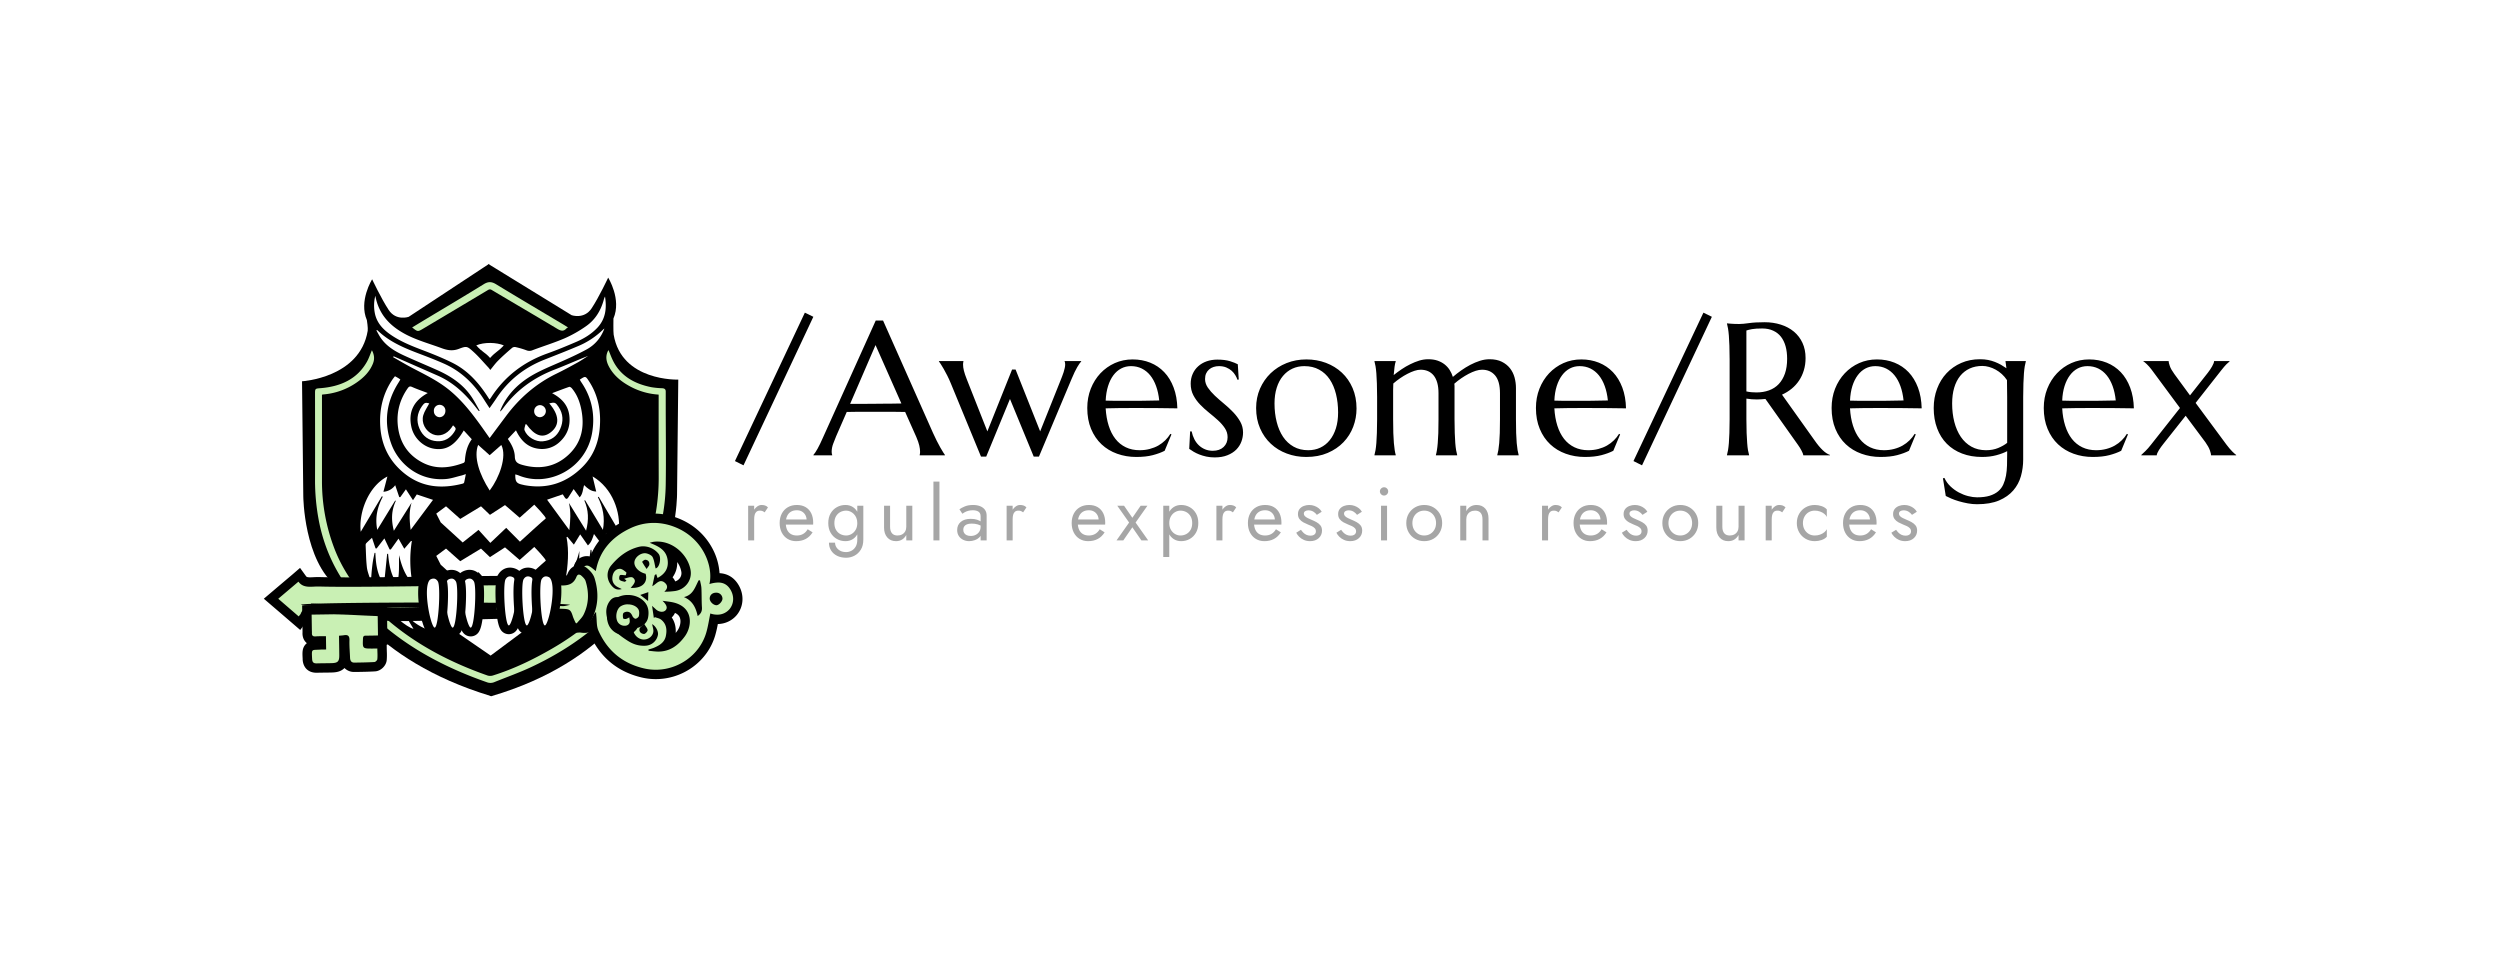 <svg xmlns="http://www.w3.org/2000/svg" viewBox="-46 139.717 663.31 254.735"><rect x="-46" y="139.717" width="663.31" height="254.735" fill="#333333" stroke="none"/><rect height="100%" width="100%" x="-46" y="139.717" fill="rgba(255, 255, 255, 1)"/> <svg xmlns="http://www.w3.org/2000/svg" id="Layer_1" dataName="Layer 1" viewBox="16.36 123.22 579.925 523.92" height="114.735" width="127" y="209.717" x="24" preserveAspectRatio="xMinYMin" style="overflow: visible;"><path d="M62.65,265.51,64.17,405s.61,77.91,40.79,109.55c0,0,39.79,88,186.68,132.41L308,635.71,289.31,123.22l-97.46,64.22s-15.2,5.37-24.26-8.4-20-37.1-20-37.1-16.45,26.19-6.38,49.52c0,0,1.54,9.74,1,12.93C132.67,261.48,62.65,265.51,62.65,265.51Z" style="fill: #000000;"></path><path d="M518.49,263.49,517,403s-.62,77.91-40.8,109.55c0,0-39.62,92.2-184.54,134.59L273.19,633.7l15.66-510,100.44,61.75s15.2,5.37,24.26-8.39,20-37.11,20-37.11,16.46,26.19,6.38,49.53c0,0-.27,16.29.26,19.49C449.74,266,518.49,263.49,518.49,263.49Z" style="fill: #000000;"></path><polygon class="cls-1" points="222.05 550.29 291.15 597.86 369.93 539.2 222.05 550.29" style="fill: #ffffff;"></polygon><path class="cls-1" d="M237.09,468.22l17.25,15.28,25.14-15.28,10.84,10.35,18.24-11.83L326.31,482l17.74-15.77S359.33,482,357.85,483s-31.21,28.09-31.21,28.09L310,494.34l-19.22,18.24-14.3-15.77L257.3,512.09l-17.25-15.77-9.37-8.55-5.42-10.68Z" style="fill: #ffffff;"></path><path class="cls-2" d="M494.72,281.67a83.17,83.17,0,0,1-31.27-8.21c-12-5.9-22.21-13.58-28.53-24.93-3.47-6.23-5-12.67-1.76-19.44a12.27,12.27,0,0,1,.83-1.31c1.94,4.58,3.53,9.14,5.73,13.43,9.22,18,25.59,27.36,46.07,31.45a95.41,95.41,0,0,0,13.12,1.28c2.92.17,4.4,1.23,4.38,4,0,5.19,0,10.38,0,15.58,0,32.29.49,64.6,0,96.89-.84,52.85-18.45,100.52-54.56,142-29.51,33.88-66.31,59.62-108.2,79.26-14.66,6.87-30.1,12.33-45.17,18.45a12,12,0,0,1-8.85,0c-59.88-20.93-112.86-51.12-154.06-97-26.62-29.64-43.17-63.5-49.94-101.44a261.29,261.29,0,0,1-4.11-47.1c.14-34.9,0-69.79,0-104.68,0-5.42.42-5.55,6.33-6,24.62-1.92,44.62-11,56.46-31.87,2.48-4.37,4-9.2,6.11-14.09,2.83,5.29,3.45,10.39,1.39,15.76-3.84,10-11.26,17.41-20.29,23.59a82.17,82.17,0,0,1-40.3,14.2,9.22,9.22,0,0,0-1.3.32v3q0,50.48,0,100.94A228.45,228.45,0,0,0,102,468.55c11.86,30.67,31.88,56.61,56.86,79.5,36.75,33.66,80.48,57.11,128.7,74a11.17,11.17,0,0,0,6.45-.11c25.19-7.89,48.54-19.25,71-32.19,29.56-17,55.65-37.78,77.45-62.85,26.77-30.78,43-65.76,49.22-104.74a257.24,257.24,0,0,0,3.1-41.26q-.11-47.82-.06-95.65Z" style="fill: #c9f0b4; fill-opacity: 1;"></path><path class="cls-1" d="M429,201.58c-4.34,11.62-11.67,20-21.71,25.43-10.7,5.82-21.84,10.85-33,15.75-14.59,6.42-29.43,12.27-42.41,21.8-12.37,9.08-22.07,20.34-28.25,34.49-.27.62-.56,1.24-.8,1.87a6,6,0,0,0,.07,1.25,35,35,0,0,0,2.52-2.8c16.19-22.75,37.78-38.23,63.7-48.2,13.46-5.17,26.6-11.14,40.17-16.39-4.29,2.7-8.46,5.62-12.89,8.06-8.41,4.64-16.84,9.25-25.48,13.44-24.66,12-44.66,29.37-61,51.24-6.61,8.88-13.25,17.74-20,26.82-3.65-5.17-7.24-10.36-10.93-15.48-11.75-16.27-24.11-32-40.1-44.44-13-10.13-27.8-17.28-42.32-24.87-8-4.18-15.73-8.81-23.58-13.24l.31-.78a2.79,2.79,0,0,1,1,0q26.37,11.53,52.71,23.12c19,8.33,33.43,22.11,46,38.16q1.77,2.26,3.57,4.53c.13.16.36.25,1.32-.05-3.11-5.4-6-11-9.38-16.16-10.18-15.47-24.87-25.41-41.42-32.86-13.6-6.11-27.39-11.78-40.93-18-10.84-5-21.08-11.07-28.1-21.2-2-2.89-3.56-6.09-5.33-9.14l.82-.54c1.91,1.7,3.77,3.45,5.74,5.08,13.39,11,29.15,17.49,45.14,23.56,10.23,3.88,20.48,7.79,30.47,12.25,20.91,9.35,36.53,24.73,48.58,44,2,3.14,4,6.21,6.36,9.8,2.89-4.16,5.53-7.77,8-11.5,14.47-22.12,34.16-37.7,58.7-47.34,13.45-5.29,26.93-10.54,40.22-16.19a96.56,96.56,0,0,0,30.46-20C427.58,202.65,428,202.36,429,201.58Z" style="fill: #ffffff;"></path><path class="cls-1" d="M289.68,287.49c-11.55-18.57-25.31-34.67-45-44.44-10.89-5.41-22.22-10-33.59-14.36-14.71-5.6-29.36-11.2-42.27-20.44-8.8-6.29-15.67-14-17.92-25a47.69,47.69,0,0,1,.54-21.35c4.23,23,18.1,37,37.25,47,13.74,7.12,28.59,11.14,43,16.48,7.16,2.66,13.5,3.73,21.13.8,9.35-3.59,10-3.13,17.59,3.73,6.43,5.8,12,12.54,18,18.89.83.89,1.51,1.94,2.32,3,3.22-3.89,6.05-7.89,9.48-11.28C305.6,235.06,311.4,230,317.2,225a5.18,5.18,0,0,1,4-.93,96.34,96.34,0,0,1,13.31,3.9,9.48,9.48,0,0,0,7.6-.17c12.89-4.86,26.11-8.92,38.74-14.35A151.68,151.68,0,0,0,406.42,199c11.31-7.76,18.2-19,21.8-32.22a16.67,16.67,0,0,1,1.51-3.95c2.19,13.91.89,27-9.26,37.82-7.15,7.61-16,13-25.48,17.09-11.6,5-23.31,9.86-35.21,14.11C331,242.16,308,259.7,291.44,285.51c-.31.47-.65.93-1,1.37A4.89,4.89,0,0,1,289.68,287.49Z" style="fill: #ffffff;"></path><path class="cls-1" d="M312,335.4c3.21-3.42,6.35-6.76,9.85-10.47,5.73,12.22,14.14,20.87,27.85,22.41a31,31,0,0,0,25-8.23c9.44-8.58,13.29-19.4,11.78-32.07-1.53-12.86-9.47-21-20.86-27.11,7.42-2.78,14-5.36,20.75-7.65.79-.27,2.41.82,3.15,1.7,6.11,7.28,9.46,15.87,11.35,25,4.31,20.93,1,40.12-15,55.25s-35.24,18.53-56.41,12.57c-5.58-1.57-8.87-3.49-9-10.07C320.19,349,316.58,342,312,335.4Z" style="fill: #ffffff;"></path><path class="cls-1" d="M215,279.78c-17,9.25-23.86,22.85-19.87,41.06,3,13.92,15.06,24.73,28.2,26.51,14.41,2,24.86-4.55,35.25-22.26l9.74,10.66c-5.78,7.94-7.75,17-8.42,26.49a3,3,0,0,1-1.57,2.18c-16.56,6.18-33.22,8.15-49.59-.33-18.62-9.65-28.35-25.6-30.14-46.1-1.39-15.89,2.77-30.68,12-43.89,1.5-2.14,2.67-2.91,5.44-1.67C202,275.1,208.16,277.19,215,279.78Z" style="fill: #ffffff;"></path><path class="cls-1" d="M159.42,404.75c-8.39,14.1-16.79,28.2-25.65,43.1-2.74-24.11,9.91-55.62,32.29-66.94-1.55,6-3.09,11.88-4.82,18.5a19.3,19.3,0,0,0,14.3-8c1.67,4.92,3.28,9.68,4.88,14.44h1.33l6.76-9.46c2.71,4.18,5.38,8.3,8.58,13.22l4.58-7,19.67,6.59-27.1,36.35c-1.35-11.18-2.19-22.11,1.18-33-7,11.1-14,22.21-21.51,34.1-3.44-13.16-2.94-24.85,2.4-36.23l-.83-.36c-7.06,11.53-14.11,23.07-21.69,35.46-2.91-14.93.22-27.76,6.66-40.05Z" style="fill: #ffffff;"></path><path class="cls-1" d="M414.68,380.81c24.68,14.43,34.13,43.94,31.75,66l-24.35-41.38-1,.52c6.2,12.23,8.76,25,6.11,39.58L405.6,409.65l-.94.3c5.17,11.58,5.62,23.4,2.12,36.59L386,412.92c2.54,10.76,1.8,21.48.48,32.93L359.54,409l19-6.52,2.5,3.92c1.39,2.19,2.82,2,4.13,0,2.16-3.3,4.24-6.64,6.55-10.28,2.41,3.32,4.74,6.53,7.31,10.05,4-4.4,3.75-9.72,5.33-14.9,4,3.82,7.95,7.58,14.7,7.86C417.5,392.73,416.12,386.89,414.68,380.81Z" style="fill: #ffffff;"></path><path class="cls-1" d="M165.77,474.67q-1.83,17.91-3.65,35.81l-1,.08c-7.43-11.2-9.16-24-9.6-37.19l-1,0c-.67,3.38-1.46,6.75-2,10.15-.58,3.68-1,7.38-1.37,11.09s-.57,7.21-.85,10.82l-1,.29c-1.42-4.95-3.51-9.83-4.09-14.87-1-8.85-1.11-17.8-1.51-26.71a3.57,3.57,0,0,1,.78-2.46c2.28-2.31,4.72-4.47,6.93-6.52,1.37,4.07,2.83,8.44,4.3,12.81l1.31.11,9.4-12.18,6.36,13.41h1.41l9.34-13.16,7,12.3,8.17-9.47,1,.12a147.23,147.23,0,0,0,.82,51.45c-9-9.75-13.4-21.63-16.25-34.34-.47,11.47.82,22.95-2.52,34.71C170,499.68,168,487.24,166.92,474.5Z" style="fill: #ffffff;"></path><path class="cls-1" d="M416.36,450.51l9.52,12.72c3.93-4,4.18-8.81,5.18-14,4.19,4.11,8.77,6.71,8.39,13.74-.62,11.21-.85,22.36-5.05,33-.45,1.12-.95,2.22-1.8,4.18-1.28-11.16-1.25-21.61-4.43-31.63-1,13-3,25.61-11.26,36.66q-1.83-17.7-3.65-35.4l-1.07-.09c-1.21,12.64-3.67,24.89-10.85,36.06-3.29-11.53-3-23-2.67-34.7-3,12.82-8,24.55-16.64,34.57,2.67-17.07,4.34-34.1,1.06-51.29l1-.36,7.9,9.45L399.65,451,409,464.38C413.36,460.55,414.66,455.62,416.36,450.51Z" style="fill: #ffffff;"></path><path class="cls-2" d="M384.91,200.33a8.06,8.06,0,0,0-1.92,1.15c-3.9,4.43-7.49,2.64-11.72.11-26.18-15.67-52.52-31.07-78.74-46.67-1.93-1.15-3.12-.85-4.82.16q-39.13,23.41-78.33,46.7c-6.59,3.91-6.64,3.83-13.32-1.5,6.36-3.85,12.6-7.64,18.86-11.41,22.66-13.63,45.44-27.09,67.93-41,5.49-3.39,9.59-3.16,15,.15,26.91,16.41,54.07,32.42,81.14,48.58C380.93,197.76,382.81,199,384.91,200.33Z" style="fill: #c9f0b4; fill-opacity: 1;"></path><path class="cls-1" d="M175.26,259.4c1.58.89,3,1.63,4.3,2.43.67.4,1.28.89,2.2,1.55-.82,1.39-1.57,2.72-2.38,4-14.8,23.51-18,48.5-8.37,74.58,8.29,22.34,32.06,44.71,65.86,42,6.32-.51,12.51-2.72,18.75-4.21,1.6-.38,3.15-1,5.5-1.77-.76,3.87-1.32,7-2.07,10.17a2.46,2.46,0,0,1-1.61,1.35c-25.38,6.57-49.35,4.78-70.62-12.23-18.16-14.52-27.83-33.62-29.36-56.66-1.39-20.77,3.13-40.21,15-57.61C173.31,261.79,174.25,260.69,175.26,259.4Z" style="fill: #ffffff;"></path><path class="cls-1" d="M399.18,263.52c6.85-4.5,6.93-4.55,11.24,2.08,11.54,17.76,14.8,37.44,12.79,58.13-1.71,17.53-8.28,33.19-20.86,45.68C382.68,389,359,396.52,331.58,391.27c-.33-.07-.65-.2-1-.26-8.14-1.63-9.72-3.64-9.55-12.66a31.63,31.63,0,0,1,3.74,1.09c35.86,15.13,81.61-7.57,89.27-51.07,3.89-22.12-.21-42.72-12.86-61.45-.51-.75-1-1.53-1.44-2.3C399.59,264.33,399.45,264,399.18,263.52Z" style="fill: #ffffff;"></path><path class="cls-1" d="M276,342.59l14,12.5,14.08-12.42c7.16,14-2.45,39.78-14.07,55.19C277.39,378.28,270.41,357.17,276,342.59Z" style="fill: #ffffff;"></path><path class="cls-1" d="M394.61,532.88l4.95,10.27,8.9-9.35c.61,1.47.83,3.54,1.94,4.29s3.12.16,5.17.16c-8.22,12.11-19.22,20.62-31.56,27.61l-.78-.54L393.55,548c-7.43,6.87-15.31,13-24.47,17.27-.76.36-1.54.68-2.34,1l14.94-27.57c.64,1,1.17,1.83,2.11,3.29Z" style="fill: #ffffff;"></path><path class="cls-1" d="M164.9,537.58c4.6,2.22,7.18.93,7.32-4.42l9.18,10.11c1.78-3.79,3.3-7,4.95-10.52l10.68,9.3,2-3.12,15,27.12c-10.41-3.72-18.5-10.68-26.74-17.69l10.38,17.07C189.73,563.89,168.84,546.13,164.9,537.58Z" style="fill: #ffffff;"></path><path class="cls-1" d="M334.54,317.67c10.25,14.26,19.86,17.32,29.7,9.46,10.84-8.67,10.13-20.62-2.08-34.89,6.63-1.49,7.55-1.29,11.33,4.36,5.68,8.5,6,17.54,1.9,26.76s-11.21,13.92-21,14.9c-8.64.85-18.95-5.1-22.13-13.31-.78-2,.69-4.9,1.13-7.39Z" style="fill: #ffffff;"></path><path class="cls-1" d="M216.81,292.29c-2.5,4.79-5.77,9.27-7.25,14.29-2.74,9.28,2.77,19.45,11.53,23.15,8,3.37,17,.15,22.66-8.06.63-.92,1.24-1.85,1.87-2.8,3.83,3.48,4,4.21,1.38,8.2-4.9,7.48-11.78,11.61-20.79,11.07C216.13,337.53,209,332.09,205,323c-4.19-9.54-3-18.79,2.95-27.33C211,291.36,212.12,291.06,216.81,292.29Z" style="fill: #ffffff;"></path><path class="cls-1" d="M290.49,237.28c-6.31-7.22-9.26-6.67-16.76-15.25,9.59-4.17,24.75-3.7,33.35,0C299.81,230.05,298,229,290.49,237.28Z" style="fill: #ffffff;"></path><path class="cls-1" d="M343.9,301.66a7.2,7.2,0,0,1,6.94-7.27,7.3,7.3,0,0,1,7.22,7.36,7.45,7.45,0,0,1-7.38,7.29A7.1,7.1,0,0,1,343.9,301.66Z" style="fill: #ffffff;"></path><path class="cls-1" d="M236.35,301.35c0,4.37-3.18,7.76-7.28,7.69a7.14,7.14,0,0,1-6.66-7.14,7,7,0,1,1,13.94-.55Z" style="fill: #ffffff;"></path><path class="cls-3" d="M491.2,620.7a68.5,68.5,0,0,1-15.45-1.77c-27.65-6.43-47.56-22.91-59.17-49a29.84,29.84,0,0,1-2.21-8.82,13.84,13.84,0,0,1-9.67,3.54,20,20,0,0,1-2.63-.18l-5.76-.76.89-5.74c.29-1.85.64-3.69,1-5.47A60.71,60.71,0,0,0,399.62,542c.13-11.91-.28-24.1-.67-35.88l-.1-2.95a19.77,19.77,0,0,0-.73-3.77c-.29-1.15-.59-2.35-.81-3.65a11,11,0,0,1,2.39-8.92,10.6,10.6,0,0,1,8.1-3.72,11.66,11.66,0,0,1,5.12,1.21,22.54,22.54,0,0,1,2.21,1.25c6.2-20.73,20.59-36.53,42.87-47a71.59,71.59,0,0,1,30.82-7,74.5,74.5,0,0,1,25.78,4.7,73.32,73.32,0,0,1,40.2,34.5c5.74,10.69,8.57,22.6,8.11,33.28a32.46,32.46,0,0,1,4-.26c8.5,0,15.11,3.8,19.64,11.29,6,10,5.39,21.89-1.64,30.35A24.9,24.9,0,0,1,565.53,554a29.52,29.52,0,0,1-3.75-.25c-.1.53-.19,1-.29,1.56a162,162,0,0,1-3.7,16.63C549.28,600.63,521.9,620.7,491.2,620.7Zm10.34-70.53c7.26,5.91,9.74,14.46,7.39,25.42A21,21,0,0,1,503.39,586c6.83-2.19,12.85-7,18.5-14.8,4.54-6.23,6.15-14.59,4-20.8-1.84-5.32-6.24-9-13.09-11-.87-.25-1.77-.46-2.68-.64a9.93,9.93,0,0,1-2.39,7.54A10.89,10.89,0,0,1,501.54,550.17Zm-57.91-17.48a5.32,5.32,0,0,0-2.65,1.38c-5.17,5.79-4.44,12.6-2.92,17.29,3.53,10.93,12.89,17.71,22.17,23.72.46.29.91.57,1.37.84a21.15,21.15,0,0,1-3.54-8.52c-1.3-7.2,3.32-14.35,11.51-17.8a11.4,11.4,0,0,0,3.14-1.68,12.61,12.61,0,0,0-.59-3.88c-.71-2.94-2.37-6.66-6.19-7.71A129.34,129.34,0,0,0,443.63,532.69Zm93.16-5.16a30.41,30.41,0,0,1,4.48,5.19c0-2-.07-4-.09-5.93,0-1.33,0-2.68-.06-4A25.57,25.57,0,0,1,536.79,527.53Zm25.52,1.11a4.66,4.66,0,0,0,2.22,2.33,5.79,5.79,0,0,0,1.91-2.35,1.22,1.22,0,0,0-.34-.75,2,2,0,0,0-1.39-.64h-.25C562.5,527.23,562.35,528,562.31,528.64Zm-58.84-25a16.93,16.93,0,0,1,2.26,1.59c3.9,3.25,4.8,6.75,4.86,9.17.89-.09,1.8-.19,2.73-.31a16.85,16.85,0,0,0,11.53-6.54,15.71,15.71,0,0,0,3-12c-1.71-11.05-10.44-22.7-22.41-27.7a25.67,25.67,0,0,1,5.9,14.2A24.56,24.56,0,0,1,503.47,503.62Zm-35.23-3.75a10.73,10.73,0,0,1,3.39,7.16c0,.32,0,.64,0,1a6,6,0,0,0,1.32-1.3A5.9,5.9,0,0,0,474,503,26.4,26.4,0,0,1,468.24,499.87Zm-6.9-2.78a10.17,10.17,0,0,1,5,1.24c-4.86-4.31-7.44-10.16-6.32-15.79a17.2,17.2,0,0,1,4.67-8.47,57.45,57.45,0,0,0-18.38,13c.46-.05.94-.08,1.42-.09h.16c4.42,0,8.1,3,10.78,5.15l.43.35A5.92,5.92,0,0,1,461.34,497.09Z" style="fill: #c9f0b4; fill-opacity: 1;"></path><path d="M488.82,437.11a69,69,0,0,1,23.83,4.35c35.92,13.21,48.63,48.49,43.57,69.75a37.17,37.17,0,0,1,10.65-1.87c5.79,0,11,2.2,14.79,8.55,4.94,8.17,4.18,17.36-1.15,23.78a19.18,19.18,0,0,1-15,6.6,24.67,24.67,0,0,1-8.19-1.43c-1.62,7.78-2.72,15.78-5,23.43-8,26.94-33.78,44.75-61.15,44.75A62.31,62.31,0,0,1,477,613.4c-26.15-6.08-44.49-21.57-55.26-45.75-2.45-5.5-1.83-12.37-2.6-18.62-.12-1-.13-2-.26-4-5.27,4.64-5.4,14-14.21,14a14.19,14.19,0,0,1-1.89-.13c.87-5.61,2.42-11.23,2.48-16.86.15-13-.34-26-.77-39.08-.09-2.73-1.16-5.42-1.61-8.15a5,5,0,0,1,4.89-6,5.9,5.9,0,0,1,2.62.64c2.9,1.42,5.32,3.82,8.2,6C423,470.6,438.34,454,460.42,443.6a66.13,66.13,0,0,1,28.4-6.49m4.52,66.68L491.7,499l-1.85,1.59L487,513.83c3.81-2,6.78-6.18,10.59-6.18a7,7,0,0,1,4.51,1.93c3.84,3.19,3.83,7.11-.54,10.91h.27A97.51,97.51,0,0,0,514,519.7c12.52-1.54,21.36-12.68,19.46-25-2.75-17.75-19.94-35-40.4-35a35.78,35.78,0,0,0-4,.22,36.78,36.78,0,0,0-5.21,1.31c10.75,4.21,20.44,8.69,21.83,21.49,1.06,9.69-3.51,16.44-12.38,21.12m-47,14a12.73,12.73,0,0,0,3.71-.59c-2.76-1.43-4.84-2.21-6.58-3.46-4.34-3.12-5.54-7.67-4.52-12.64.95-4.67,4-8.33,8.82-8.42h.07c2.58,0,5.38,2.42,7.65,4.25.58.46-.51,3-.63,3.57-2.08,0-3.92-.42-5.26-.42a2.58,2.58,0,0,0-1.74.46c-1,.9-1.31,4.46-.39,5.46,1.35,1.48,4,1.83,6.2,2.4h.08c.47,0,1.2-.94,2.07-1.62l-2.8-2a52.47,52.47,0,0,1,6.49-1.86,10.47,10.47,0,0,1,1.54-.12,4.26,4.26,0,0,1,2.74.73c3.53,3.26,2.83,6-3,12.23.73,0,1.45.06,2.14.06,14.1,0,18.65-8.66,16-17.14-8.57-2.05-14.66-8.85-13.43-15,1.05-5.27,7-9.89,12.51-9.89a9.17,9.17,0,0,1,2.39.31c2.66.71,6.07,2.36,7.12,4.55,1.94,4.07,2.4,8.85,3.52,13.52,4.74-.63,7.43-12.86,3.63-17.64a24.25,24.25,0,0,0-18.67-9.11,21.55,21.55,0,0,0-5.38.67c-13.72,3.46-24.4,11.73-33.22,22.32-6.47,7.77-5.85,17.73.72,25.13,2.15,2.44,4.65,4.24,8.18,4.24m33.87-24.86c1.78-2.75,3.09-3.91,3.26-5.22.45-3.5-1.47-5.84-4.93-6h0c-1.3,0-3.85,2.38-3.73,2.6a92.66,92.66,0,0,0,5.44,8.6m61.83,57c4.36-3.12,5.43-6.33,5.15-10.63-.5-7.65-.24-15.34-.62-23-.16-3.23-1.12-6.41-1.72-9.62h-1.65c-4.26,8-6.61,17.76-17.84,20.28,10.22,4.24,14.46,12.57,16.68,23m-59.8-29-9.8,3.42,9.51,7.31c.11-4,.19-7.06.29-10.73m82.52,15.88c2.91,0,7.12-4.41,7.32-7.74a7.32,7.32,0,0,0-7.17-7.47h-.48c-4.49,0-7.58,2.67-7.82,6.85-.22,3.67,4,8.1,8,8.36h.19M476.33,586a30.62,30.62,0,0,0,3.91-.24,16,16,0,0,0,13.59-12.88c.86-4.28-2.68-10.78-7-13.14.54,3.34,1.94,6.71,1.37,9.71-1,5.39-6.16,8.93-11.29,8.93-.3,0-.61,0-.91,0-6.18-.51-11.15-5.3-12.35-11.91-.82-4.51,2.46-9.18,8.12-11.56,6.65-2.8,7.6-5,5.87-12.14-1.41-5.77-4.79-10.34-10.2-11.83A134.82,134.82,0,0,0,444.1,527l-.45,0a10.54,10.54,0,0,0-6.9,3.28c-5.91,6.61-6.67,14.86-4.09,22.82,4,12.43,14,19.95,24.49,26.73,5.91,3.82,12.26,6.11,19.18,6.11m22.26-41.14a11,11,0,0,1-7.47-3.2c-1.17-1.14-2.42-2.19-4.38-4l2.12,14.58,1.45-.85c2.45.93,5.3,1.35,7.28,2.89,6.68,5.19,7.43,12.51,5.79,20.13s-7.8,11.29-14.46,14.07c-2.12.88-4.4,1.4-6.6,2.08.07.51.13,1,.2,1.52,3.94.35,7.88,1,11.81,1h.55c13.93-.24,23.77-7.77,31.6-18.52,9-12.38,10.13-34.22-12.12-40.55-4.84-1.37-10-1.69-15-2.49,4.92,4.71,6.36,8.3,3.95,11.28a5.91,5.91,0,0,1-4.74,2M477,571.67c1.5,0,4.3-2.9,4.34-4.51.05-2.09-2.13-4.23-4.26-7.93-2.83,3-5.14,4.41-5.53,6.19-.82,3.83,2.21,6.07,5.39,6.25H477m11.82-145.9a77.21,77.21,0,0,0-33.24,7.57c-12.89,6.08-23.45,14-31.39,23.49a75.07,75.07,0,0,0-12.42,21,16.58,16.58,0,0,0-4-.47,16.26,16.26,0,0,0-12.43,5.72,16.62,16.62,0,0,0-3.65,13.51c.25,1.54.6,2.91.9,4.12a21.1,21.1,0,0,1,.56,2.57l.1,3c.39,11.72.8,23.83.66,35.62a56.52,56.52,0,0,1-1.33,9.57c-.35,1.83-.71,3.71-1,5.67l-1.78,11.48,11.52,1.52a26.1,26.1,0,0,0,3.37.22,21.25,21.25,0,0,0,5.68-.73,27.75,27.75,0,0,0,1,2.65C423.77,600,445,617.6,474.46,624.45a73.55,73.55,0,0,0,16.74,1.92c33.19,0,62.82-21.74,72-52.87a142.07,142.07,0,0,0,3.22-13.89,30.43,30.43,0,0,0,22.78-10.69c8.6-10.34,9.44-24.83,2.14-36.9-5.26-8.7-13.14-13.51-22.86-14a73.8,73.8,0,0,0-8.7-30.07c-6.47-12.08-19.23-28.32-43.25-37.15a80.19,80.19,0,0,0-27.74-5ZM511.59,503a29.62,29.62,0,0,0,5.62-18.45,28.55,28.55,0,0,1,5,11.89,10.07,10.07,0,0,1-1.93,7.69,11.1,11.1,0,0,1-5.48,3.85,18.76,18.76,0,0,0-3.26-5ZM452.35,562.3c-4.34-3.82-7.31-7.78-8.9-12.68-2-6.16,0-9.57,1.22-11.14a118.79,118.79,0,0,1,19.75,3.32c1.06.29,1.72,2,2,3-7.94,3.65-13.09,10.22-14.1,17.52Zm58.24-10.67a16.4,16.4,0,0,0,1.56-1.67,17.23,17.23,0,0,0,2.35-3.83c4.66,2.17,5.66,5.09,6,6.16,1.54,4.47.22,10.89-3.23,15.61-.64.88-1.27,1.71-1.92,2.5.53-8.16-1.67-14.27-4.79-18.77Z" style="fill: #000000;"></path><path class="cls-3" d="M395.07,564.41a6.7,6.7,0,0,1-6.05-3.85c-.38-.83-.73-1.57-1.06-2.25a41.92,41.92,0,0,1-2.43-5.74c-.35-1.13-1.42-4.56-2-5.14-.31-.18-1.51-.45-5.31-.58-1.93-.07-5.59-.1-10.57-.1-18.11,0-49.39.42-69.74,1l-8.65.22,3.16-7.82-.29-.64-8.88-.07-.15.41,4.34,8.11-9.19.24-24.73.68c-29.8.83-55.55,1.55-71.41,1.55-4,0-7.2,0-9.7-.14-29.1-1.1-63.66-2.45-99.26-4.14-.48,0-.94,0-1.4,0-3.79,0-4.44.78-5.21,2.82a12.33,12.33,0,0,1-2.42,3.76c-.28.33-.58.68-.9,1.1l-3.65,4.82L25.1,529l34.2-29,3.59,5c2,2.83,4.57,3.83,9.66,3.83,1.4,0,2.86-.07,4.4-.15s3.28-.17,5-.17l1.4,0c8.2.26,19.43.39,34.35.39,30.05,0,70.77-.53,110.15-1,40-.52,81.27-1,112.21-1,16.27,0,28.45.15,37.24.44l1.17,0c6.42,0,9.4-1.76,11.39-6.72,2.35-5.83,6.64-6.46,8.37-6.46a10.18,10.18,0,0,1,6.73,2.83c2.66,2.32,5.54,5.2,6.72,9,5,16,4.05,31.16-2.79,44.94a38.38,38.38,0,0,1-6.18,8.33c-.8.89-1.64,1.84-2.51,2.87A6.63,6.63,0,0,1,395.07,564.41Z" style="fill: #c9f0b4; fill-opacity: 1;"></path><path d="M398.19,499.74a4.84,4.84,0,0,1,3,1.43c2,1.77,4.27,4,5,6.42,4.3,13.82,4.06,27.6-2.45,40.73-1.67,3.37-4.61,6.11-7.95,10.06a1,1,0,0,1-.75.35,1,1,0,0,1-.9-.57,66.12,66.12,0,0,1-3.23-7.28c-2.63-8.46-3.66-9.4-12.56-9.7-2.09-.07-5.87-.11-10.78-.11-17.34,0-48.78.41-69.87,1a5.31,5.31,0,0,0-.16-4.28c11.94-.12,27.6-.19,42.17-.19,16.7,0,32,.1,38.58.35h.39c2.51,0,5.11-.88,8.66-1.49-2.08-1.93-84.73-2.89-166.3-2.89-78.64,0-156.29.89-159.85,2.64,2,.45,4.08,1.24,6.13,1.3,20,.59,40,.86,60,1.6,7.05.26,16.55.36,27.78.36,32.33,0,79-.86,122.51-1.38a5.39,5.39,0,0,0,.4,4.43c-38.66,1-75.85,2.23-96,2.23-3.8,0-7-.05-9.47-.14-33.08-1.25-66.15-2.57-99.21-4.14-.57,0-1.13,0-1.67,0-4.89,0-8.55,1.26-10.52,6.49-.4,1.08-1.4,1.94-2.54,3.44L33.84,529l24.45-20.71c3.78,5.23,8.88,6.18,14.26,6.18,3.09,0,6.28-.31,9.36-.31.41,0,.82,0,1.22,0,8.73.27,20.57.38,34.53.38,60.44,0,160.84-2.07,222.37-2.07,15.06,0,27.79.12,37,.43.46,0,.91,0,1.36,0,8.09,0,13.57-2.6,16.66-10.27.83-2.06,1.91-2.91,3.1-2.91m0-11.35h0c-6,0-11.11,3.75-13.63,10-.87,2.18-1.27,3.17-6.13,3.17l-1,0c-8.85-.3-21.09-.44-37.42-.44-31,0-72.31.53-112.28,1-39.37.51-80.08,1-110.09,1-14.86,0-26-.12-34.17-.38l-1.58,0c-1.83,0-3.56.09-5.24.17-1.47.08-2.86.15-4.12.15-4,0-4.46-.66-5.06-1.48l-7.18-9.94L51,499.62,32.38,515.36l-5.87,5-10.15,8.6,10.09,8.67,8,6.85,16.85,14.49,9.16,7.87,7.29-9.63c.2-.26.43-.53.7-.85a18.84,18.84,0,0,0,3.06-4.58h.25l1.13,0c35.63,1.69,70.2,3,99.32,4.14,2.57.1,5.81.14,9.9.14,16,0,41.75-.71,71.62-1.55l24.68-.67,2.39-.07,0,.06,17.3-.45c20.3-.52,51.51-1,69.57-1,6.23,0,9.09.05,10.39.1.63,0,1.15,0,1.59.07.15.45.33,1,.53,1.67a46.58,46.58,0,0,0,2.74,6.51c.31.66.66,1.38,1,2.18a12.34,12.34,0,0,0,20.62,2.75c.8-1,1.62-1.87,2.41-2.76a43.18,43.18,0,0,0,7-9.58c7.51-15.13,8.56-31.67,3.13-49.14-1.61-5.18-5.34-8.92-8.4-11.6a15.78,15.78,0,0,0-10.47-4.23Z" style="fill: #000000;"></path><path class="cls-3" d="M80.13,612.94c-6.73,0-10.64-3.83-11-10.78l0-1c-.36-6.83-.53-10.26,2.11-13.14,2.45-2.67,5.64-2.78,9.33-2.9,1.19,0,2.53-.09,4.11-.2.47,0,.94-.06,1.41-.07L86,580c-2.27,0-4.45,0-6.6.21-.43,0-.83,0-1.22,0a9.09,9.09,0,0,1-6.87-2.68A9.75,9.75,0,0,1,68.93,570c0-.25,0-.64,0-1.06s0-.79-.05-1.19l-.38-25.15,91.4-1.37.56,37.84-5.67.08c-1.47,0-2.91.06-4.33.09-2.38.05-4.83.11-7.24.11h-1.12c-.07,1.62-.11,3.14-.08,4.19,1.34.11,3.34.11,4.46.11H148c1,0,2,0,3.32,0l8.17-.13.08,5.68c0,1.28.06,2.52.1,3.74a74.93,74.93,0,0,1-.1,9.83c-.37,4.06-4.7,8.28-8.73,8.53-7.4.45-14.87.58-22.1.69L126,612c-5,0-10.54-3-10.84-11.26-.08-2.22-.21-4.51-.33-6.72-.27-4.84-.55-9.84-.4-14.87,0-.16,0-.3,0-.44l-.1,0c-.39.07-.77.12-1.15.17l0,2c.09,5.32.18,10.81.22,16.19.09,10.93-4.14,15.29-15.11,15.54-2.67.06-5.34.09-8,.12-3.11,0-6.33.07-9.47.16Z" style="fill: #c9f0b4; fill-opacity: 1;"></path><path d="M154.28,547c.13,9,.26,17.4.39,26.49-3.95.06-7.74.2-11.49.2-1,0-1.94,0-2.91,0H140c-2.47,0-3.4.82-3.51,3.58-.5,11.57-.61,12.09,10,12.09H148c1.57,0,3.14-.05,5.88-.09.07,4.62.41,8.83,0,13-.12,1.27-2.18,3.31-3.44,3.39-8.12.49-16.27.58-24.41.72H126c-3.72,0-5-2.34-5.17-5.78-.26-7.08-.94-14.16-.73-21.22.14-4.43-1.2-6.39-4.58-6.39a12.45,12.45,0,0,0-2.15.21c-1.7.3-3.45.36-5.94.61.12,7.93.28,15.66.34,23.39s-1.65,9.64-9.57,9.82c-5.84.14-11.68.11-17.52.28h-.49c-3.48,0-5.12-1.2-5.33-5.4-.66-12.82-.85-10.51,10.23-11.3,2.09-.15,4.19-.08,6.77-.12-.08-5.29-.15-10.29-.24-16.12-4.26.07-8.47-.08-12.64.26l-.77,0c-2.78,0-3.73-1.42-3.57-4.27,0-.88,0-1.76-.07-2.65-.09-6.35-.19-12.7-.29-19.47l80.05-1.2m11.18-11.51-11.35.17-80.05,1.19-11.34.17.17,11.35.07,5c.07,5,.14,9.74.22,14.52,0,.46,0,.93,0,1.4l0,.53c-.31,5.92,1.95,9.63,3.91,11.7a12.85,12.85,0,0,0,1.35,1.25,15.06,15.06,0,0,0-1.5,1.41c-4.25,4.64-4,9.94-3.6,17.27l0,1c.51,10,6.9,16.16,16.67,16.16H81c3.1-.09,6.3-.12,9.4-.16,2.63,0,5.35-.05,8.06-.12,5.22-.12,11.17-.86,15.63-5.44h0A16,16,0,0,0,126,617.69h.35l2.52,0c7.3-.12,14.85-.24,22.38-.71,6.84-.41,13.4-6.8,14-13.66a81.3,81.3,0,0,0,.12-10.55c0-1.19-.08-2.43-.09-3.64l-.07-4.38h1L166,573.35l-.28-18.5-.12-8-.16-11.34Z" style="fill: #000000;"></path><path class="cls-3" d="M453.49,567.46a15.3,15.3,0,0,1-13.23-7.37c-4.94-8.67-2.3-21.62,5.42-26.65a21.83,21.83,0,0,1,11.82-3.3c7.69,0,14.44,3.41,17.6,8.9,2.31,4,1.78,9.14,1.26,11.85-.77,4-5.11,7.35-8.67,7.93a7.34,7.34,0,0,1-1.06.08,7,7,0,0,1-1.45-.15,10.48,10.48,0,0,1-.82,2.42C462.43,565.11,458.37,567.45,453.49,567.46Z" style="fill: #c9f0b4; fill-opacity: 1;"></path><path d="M457.5,535.81c5.2,0,10.42,2.13,12.69,6.07,1.22,2.11,1.09,5.38.6,7.94-.27,1.41-2.46,3.15-4,3.39l-.16,0c-1.12,0-3-1.71-3.57-3-1.35-3.11-3.1-5.48-6.55-5.48h-.33c-1.55.07-3.89.88-4.38,2-.75,1.74-.45,4.08-.08,6.07.07.37,1.57.76,2.72.76a3.2,3.2,0,0,0,.72-.07,18.1,18.1,0,0,0,4-2c.05,1.61,1.14,4.91.05,7.14s-3.31,3.1-5.77,3.1a9.72,9.72,0,0,1-8.3-4.5c-3.4-6-1.57-15.73,3.59-19.09a16.09,16.09,0,0,1,8.72-2.38m0-11.34a27.16,27.16,0,0,0-14.91,4.21c-10.22,6.66-13.67,23-7.25,34.22a21,21,0,0,0,18.15,10.23,17.51,17.51,0,0,0,15.62-8.81c5.36-1.08,11.53-5.66,12.82-12.36.82-4.25,1.16-10.43-1.91-15.75-4.18-7.24-12.8-11.74-22.52-11.74Z" style="fill: #000000;"></path><path class="cls-1" d="M278.07,542.48c-45.95,1.23-90.4,3.23-106,2.64-33.07-1.25-65.57-3.12-98.63-4.69" style="fill: #ffffff;"></path><path d="M179.18,550.9c-2.87,0-5.34,0-7.37-.11-22.11-.84-44.35-2-65.86-3.06q-16.36-.83-32.83-1.63l.54-11.33q16.5.78,32.87,1.63c21.47,1.09,43.67,2.21,65.71,3.05,10.26.38,34-.39,61.44-1.29,13.59-.44,29-.94,44.24-1.35l.3,11.34c-15.21.41-30.59.91-44.17,1.36C210.73,550.27,191.37,550.9,179.18,550.9Z" style="fill: #000000;"></path><path class="cls-1" d="M267,569.28a6.34,6.34,0,0,1-4.93-2.42c-3.94-4.72-7.31-19.32-8.78-30.89-2.24-17.63-.75-29,4.43-33.89l.25-.23.26-.19a13.36,13.36,0,0,1,7.37-2.41c2.37,0,6.81.8,9.93,6.16,2.68,4.59,2.6,18.75,2.05,29.82-.35,7.23-1.53,24.67-4.82,30.39A6.51,6.51,0,0,1,267,569.28Z" style="fill: #ffffff;"></path><path d="M265.57,504.56c1.76,0,3.74.79,5.34,3.53,3.53,6,.86,55.88-3.94,55.88a1.15,1.15,0,0,1-.85-.51c-5.32-6.39-13.31-49.52-4.79-57.5a8,8,0,0,1,4.24-1.4m0-10.62h0a18.61,18.61,0,0,0-10.49,3.42l-.54.39-.48.45c-4.06,3.81-6.33,9.85-6.93,18.47a108.14,108.14,0,0,0,.86,20c.54,4.27,3.57,25.94,10,33.62a11.6,11.6,0,0,0,19.38-2c2.84-4.95,4.7-16,5.52-32.79,1.26-25.83-1.67-30.86-2.77-32.75-3.26-5.59-8.55-8.79-14.52-8.79Z" style="fill: #000000;"></path><path class="cls-1" d="M245.14,569.28a6.34,6.34,0,0,1-4.93-2.42c-3.94-4.72-7.31-19.32-8.78-30.89-2.24-17.63-.75-29,4.43-33.89l.25-.23.26-.19a13.36,13.36,0,0,1,7.37-2.41c2.37,0,6.81.8,9.93,6.16,2.68,4.59,2.6,18.75,2.05,29.81-.35,7.24-1.53,24.68-4.82,30.4A6.51,6.51,0,0,1,245.14,569.28Z" style="fill: #ffffff;"></path><path d="M243.75,504.56c1.75,0,3.73.79,5.33,3.53,3.53,6,.86,55.88-3.94,55.88a1.15,1.15,0,0,1-.85-.51C239,557.07,231,513.94,239.5,506a8,8,0,0,1,4.25-1.4m0-10.62h0a18.61,18.61,0,0,0-10.49,3.42l-.54.39-.48.45c-4.06,3.81-6.33,9.85-6.93,18.47a108.14,108.14,0,0,0,.86,20c.54,4.27,3.57,25.94,10,33.62a11.6,11.6,0,0,0,19.38-2c2.84-4.95,4.7-16,5.52-32.79,1.26-25.83-1.67-30.86-2.77-32.75-3.26-5.59-8.55-8.79-14.51-8.79Z" style="fill: #000000;"></path><path class="cls-1" d="M223.31,569.28a6.34,6.34,0,0,1-4.93-2.42c-3.94-4.72-7.31-19.32-8.78-30.89-2.24-17.63-.75-29,4.44-33.89l.24-.23.26-.19a13.37,13.37,0,0,1,7.38-2.41c2.36,0,6.8.8,9.92,6.16,2.68,4.59,2.6,18.75,2,29.82-.35,7.23-1.53,24.67-4.82,30.39A6.51,6.51,0,0,1,223.31,569.28Z" style="fill: #ffffff;"></path><path d="M221.92,504.56c1.75,0,3.73.79,5.33,3.53,3.53,6,.86,55.88-3.94,55.88a1.15,1.15,0,0,1-.85-.51c-5.32-6.39-13.31-49.52-4.79-57.5a8,8,0,0,1,4.25-1.4m0-10.62h0a18.62,18.62,0,0,0-10.5,3.42l-.54.39-.48.45c-4.06,3.81-6.33,9.85-6.93,18.47a108.14,108.14,0,0,0,.86,20c.54,4.27,3.57,25.94,10,33.62a11.6,11.6,0,0,0,19.38-2c2.84-4.95,4.7-16,5.52-32.79,1.26-25.83-1.67-30.86-2.77-32.75-3.26-5.59-8.55-8.79-14.51-8.79Z" style="fill: #000000;"></path><path class="cls-1" d="M313.2,566.62a6.53,6.53,0,0,1-5.77-3.66c-3.29-5.73-4.46-23.17-4.82-30.4-.54-11.07-.62-25.22,2.06-29.81,3.12-5.36,7.56-6.16,9.92-6.16A13.2,13.2,0,0,1,322,499l.27.19.24.23c5.18,4.85,6.67,16.26,4.43,33.89-1.46,11.57-4.84,26.17-8.77,30.89a6.34,6.34,0,0,1-4.93,2.42Z" style="fill: #ffffff;"></path><path d="M314.59,501.9a8.07,8.07,0,0,1,4.25,1.39c8.52,8,.53,51.12-4.79,57.51a1.19,1.19,0,0,1-.85.51c-4.8,0-7.47-49.84-3.95-55.89,1.6-2.74,3.59-3.52,5.34-3.52m0-10.62c-6,0-11.25,3.2-14.51,8.79-1.11,1.89-4,6.92-2.77,32.75.82,16.81,2.67,27.84,5.52,32.79a11.61,11.61,0,0,0,19.38,2c6.4-7.68,9.42-29.35,10-33.62a107.28,107.28,0,0,0,.86-20c-.6-8.62-2.86-14.66-6.92-18.47l-.49-.45-.53-.39a18.68,18.68,0,0,0-10.5-3.42Z" style="fill: #000000;"></path><path class="cls-1" d="M335,566.62a6.53,6.53,0,0,1-5.77-3.66c-3.29-5.73-4.46-23.17-4.82-30.4-.54-11.07-.62-25.22,2.06-29.81,3.12-5.36,7.56-6.16,9.92-6.16a13.2,13.2,0,0,1,7.37,2.41l.27.19.24.23c5.18,4.85,6.67,16.26,4.43,33.89-1.46,11.57-4.84,26.17-8.77,30.89a6.35,6.35,0,0,1-4.93,2.42Z" style="fill: #ffffff;"></path><path d="M336.42,501.9a8.07,8.07,0,0,1,4.25,1.39c8.52,8,.53,51.12-4.79,57.51a1.19,1.19,0,0,1-.85.51c-4.8,0-7.47-49.84-3.95-55.89,1.6-2.74,3.59-3.52,5.34-3.52m0-10.62c-6,0-11.25,3.2-14.51,8.79-1.11,1.89-4,6.92-2.77,32.75.82,16.81,2.67,27.84,5.52,32.79a11.61,11.61,0,0,0,19.38,2c6.4-7.68,9.42-29.35,10-33.62a107.28,107.28,0,0,0,.86-20c-.6-8.62-2.86-14.66-6.92-18.47l-.49-.45-.53-.39a18.68,18.68,0,0,0-10.5-3.42Z" style="fill: #000000;"></path><path class="cls-1" d="M356.86,566.62a6.53,6.53,0,0,1-5.77-3.66c-3.29-5.73-4.46-23.17-4.82-30.4-.54-11.07-.62-25.22,2.06-29.81,3.12-5.36,7.56-6.16,9.92-6.16a13.2,13.2,0,0,1,7.37,2.41l.27.19.24.23c5.18,4.85,6.67,16.26,4.43,33.89-1.46,11.57-4.84,26.17-8.77,30.89a6.35,6.35,0,0,1-4.93,2.42Z" style="fill: #ffffff;"></path><path d="M358.25,501.9a8.07,8.07,0,0,1,4.25,1.39c8.52,8,.53,51.12-4.79,57.51a1.19,1.19,0,0,1-.85.51c-4.81,0-7.47-49.84-3.95-55.89,1.6-2.74,3.59-3.52,5.34-3.52m0-10.62c-6,0-11.25,3.2-14.51,8.79-1.11,1.89-4,6.92-2.77,32.75.82,16.81,2.67,27.84,5.51,32.79a11.62,11.62,0,0,0,19.39,2c6.4-7.68,9.42-29.35,10-33.62a107.28,107.28,0,0,0,.86-20c-.6-8.62-2.86-14.66-6.92-18.47l-.49-.45-.53-.39a18.68,18.68,0,0,0-10.5-3.42Z" style="fill: #000000;"></path><path class="cls-1" d="M237.09,417l17.25,15.28L279.48,417l10.84,10.35,18.24-11.83,17.75,15.28L344.05,415s15.28,15.78,13.8,16.76-31.21,28.1-31.21,28.1L310,443.08l-19.22,18.24-14.3-15.77L257.3,460.83l-17.25-15.78-9.37-8.54-5.42-10.68Z" style="fill: #ffffff;"></path><path d="M359.83,573.71l7.79-27,10.57.1s9,10.42,10.83,13.71-8,12.16-9,13.64S359.83,573.71,359.83,573.71Z" style="fill: #000000;"></path></svg> <svg xmlns="http://www.w3.org/2000/svg" y="267.5" viewBox="1.5 5.8 310.16 20.2" x="152.5" height="20.2" width="310.16" style="overflow: visible;"><g fill="#A6A6A6" fill-opacity="1" style=""><path d="M3.10 21.40L3.10 12.20L1.50 12.20L1.50 21.40L3.10 21.40ZM5.88 13.96L5.88 13.96L6.76 12.64Q6.40 12.26 5.97 12.13Q5.54 12.00 5.04 12.00L5.04 12.00Q4.40 12.00 3.78 12.50Q3.16 13.00 2.77 13.85Q2.38 14.70 2.38 15.80L2.38 15.80L3.10 15.80Q3.10 15.14 3.23 14.62Q3.36 14.10 3.70 13.80Q4.04 13.50 4.64 13.50L4.64 13.50Q5.04 13.50 5.30 13.61Q5.56 13.72 5.88 13.96ZM14.22 21.60L14.22 21.60Q15.70 21.60 16.79 21.01Q17.88 20.42 18.60 19.26L18.60 19.26L17.30 18.44Q16.80 19.28 16.08 19.69Q15.36 20.10 14.42 20.10L14.42 20.10Q13.48 20.10 12.82 19.70Q12.16 19.30 11.82 18.54Q11.48 17.78 11.48 16.70L11.48 16.70Q11.50 15.64 11.85 14.91Q12.20 14.18 12.85 13.79Q13.50 13.40 14.42 13.40L14.42 13.40Q15.20 13.40 15.78 13.74Q16.36 14.08 16.69 14.68Q17.02 15.28 17.02 16.10L17.02 16.10Q17.02 16.24 16.96 16.45Q16.90 16.66 16.84 16.76L16.84 16.76L17.48 15.84L10.88 15.84L10.88 17.20L18.74 17.20Q18.74 17.16 18.75 17.01Q18.76 16.86 18.76 16.72L18.76 16.72Q18.76 15.26 18.24 14.20Q17.72 13.14 16.75 12.57Q15.78 12.00 14.42 12.00L14.42 12.00Q13.06 12.00 12.03 12.60Q11 13.20 10.43 14.28Q9.86 15.36 9.86 16.80L9.86 16.80Q9.86 18.22 10.41 19.30Q10.96 20.38 11.95 20.99Q12.94 21.60 14.22 21.60ZM24.56 22.00L22.94 22.00Q22.94 23.18 23.52 24.09Q24.10 25.00 25.13 25.50Q26.16 26.00 27.50 26.00L27.50 26.00Q28.66 26.00 29.70 25.46Q30.74 24.92 31.40 23.85Q32.06 22.78 32.06 21.20L32.06 21.20L32.06 12.20L30.46 12.20L30.46 21.20Q30.46 22.36 30.01 23.09Q29.56 23.82 28.88 24.16Q28.20 24.50 27.50 24.50L27.50 24.50Q26.60 24.50 25.94 24.15Q25.28 23.80 24.92 23.23Q24.56 22.66 24.56 22.00L24.56 22.00ZM22.76 16.80L22.76 16.80Q22.76 18.28 23.38 19.36Q24.00 20.44 25.04 21.02Q26.08 21.60 27.32 21.60L27.32 21.60Q28.48 21.60 29.34 21.02Q30.20 20.44 30.69 19.36Q31.18 18.28 31.18 16.80L31.18 16.80Q31.18 15.30 30.69 14.23Q30.20 13.16 29.34 12.58Q28.48 12.00 27.32 12.00L27.32 12.00Q26.08 12.00 25.04 12.58Q24.00 13.16 23.38 14.23Q22.76 15.30 22.76 16.80ZM24.38 16.80L24.38 16.80Q24.38 15.74 24.81 15.00Q25.24 14.26 25.96 13.88Q26.68 13.50 27.52 13.50L27.52 13.50Q28.04 13.50 28.56 13.72Q29.08 13.94 29.51 14.36Q29.94 14.78 30.20 15.39Q30.46 16 30.46 16.80L30.46 16.80Q30.46 17.86 30.02 18.60Q29.58 19.34 28.90 19.72Q28.22 20.10 27.52 20.10L27.52 20.10Q26.68 20.10 25.96 19.72Q25.24 19.34 24.81 18.60Q24.38 17.86 24.38 16.80ZM39.16 17.80L39.16 17.80L39.16 12.20L37.56 12.20L37.56 18.00Q37.56 19.64 38.42 20.62Q39.28 21.60 40.72 21.60L40.72 21.60Q41.64 21.60 42.32 21.19Q43 20.78 43.46 19.96L43.46 19.96L43.46 21.40L45.06 21.40L45.06 12.20L43.46 12.20L43.46 17.80Q43.46 18.48 43.17 19.00Q42.88 19.52 42.35 19.81Q41.82 20.10 41.12 20.10L41.12 20.10Q40.16 20.10 39.66 19.50Q39.16 18.90 39.16 17.80ZM52.26 5.80L50.66 5.80L50.66 21.40L52.26 21.40L52.26 5.80ZM58.58 18.56L58.58 18.56Q58.58 18.06 58.82 17.70Q59.06 17.34 59.55 17.14Q60.04 16.94 60.82 16.94L60.82 16.94Q61.66 16.94 62.40 17.15Q63.14 17.36 63.84 17.84L63.84 17.84L63.84 16.90Q63.70 16.72 63.30 16.43Q62.90 16.14 62.23 15.91Q61.56 15.68 60.56 15.68L60.56 15.68Q58.86 15.68 57.91 16.49Q56.96 17.30 56.96 18.64L56.96 18.64Q56.96 19.58 57.40 20.24Q57.84 20.90 58.57 21.25Q59.30 21.60 60.14 21.60L60.14 21.60Q60.90 21.60 61.67 21.32Q62.44 21.04 62.97 20.46Q63.50 19.88 63.50 19.00L63.50 19.00L63.18 17.80Q63.18 18.52 62.83 19.07Q62.48 19.62 61.89 19.92Q61.30 20.22 60.56 20.22L60.56 20.22Q59.98 20.22 59.53 20.03Q59.08 19.84 58.83 19.46Q58.58 19.08 58.58 18.56ZM57.56 13.14L58.34 14.32Q58.56 14.16 58.94 13.94Q59.32 13.72 59.87 13.56Q60.42 13.40 61.10 13.40L61.10 13.40Q61.52 13.40 61.90 13.48Q62.28 13.56 62.57 13.74Q62.86 13.92 63.02 14.23Q63.18 14.54 63.18 15.02L63.18 15.02L63.18 21.40L64.78 21.40L64.78 14.80Q64.78 13.90 64.33 13.28Q63.88 12.66 63.07 12.33Q62.26 12.00 61.18 12.00L61.18 12.00Q59.90 12.00 58.99 12.38Q58.08 12.76 57.56 13.14L57.56 13.14ZM71.68 21.40L71.68 12.20L70.08 12.20L70.08 21.40L71.68 21.40ZM74.46 13.96L74.46 13.96L75.34 12.64Q74.98 12.26 74.55 12.13Q74.12 12.00 73.62 12.00L73.62 12.00Q72.98 12.00 72.36 12.50Q71.74 13.00 71.35 13.85Q70.96 14.70 70.96 15.80L70.96 15.80L71.68 15.80Q71.68 15.14 71.81 14.62Q71.94 14.10 72.28 13.80Q72.62 13.50 73.22 13.50L73.22 13.50Q73.62 13.50 73.88 13.61Q74.14 13.72 74.46 13.96ZM91.70 21.60L91.70 21.60Q93.18 21.60 94.27 21.01Q95.36 20.42 96.08 19.26L96.08 19.26L94.78 18.44Q94.28 19.28 93.56 19.69Q92.84 20.10 91.90 20.10L91.90 20.10Q90.96 20.10 90.30 19.70Q89.64 19.30 89.30 18.54Q88.96 17.78 88.96 16.70L88.96 16.70Q88.98 15.64 89.33 14.91Q89.68 14.18 90.33 13.79Q90.98 13.40 91.90 13.40L91.90 13.40Q92.68 13.40 93.26 13.74Q93.84 14.08 94.17 14.68Q94.50 15.28 94.50 16.10L94.50 16.10Q94.50 16.24 94.44 16.45Q94.38 16.66 94.32 16.76L94.32 16.76L94.96 15.84L88.36 15.84L88.36 17.20L96.22 17.20Q96.22 17.16 96.23 17.01Q96.24 16.86 96.24 16.72L96.24 16.72Q96.24 15.26 95.72 14.20Q95.20 13.14 94.23 12.57Q93.26 12.00 91.90 12.00L91.90 12.00Q90.54 12.00 89.51 12.60Q88.48 13.20 87.91 14.28Q87.34 15.36 87.34 16.80L87.34 16.80Q87.34 18.22 87.89 19.30Q88.44 20.38 89.43 20.99Q90.42 21.60 91.70 21.60ZM107.44 12.20L105.64 12.20L103.44 15.40L101.24 12.20L99.44 12.20L102.58 16.66L99.24 21.40L101.04 21.40L103.44 17.92L105.84 21.40L107.64 21.40L104.30 16.66L107.44 12.20ZM111.64 25.80L113.24 25.80L113.24 12.20L111.64 12.20L111.64 25.80ZM120.94 16.80L120.94 16.80Q120.94 15.30 120.32 14.23Q119.70 13.16 118.67 12.58Q117.64 12.00 116.38 12.00L116.38 12.00Q115.24 12.00 114.37 12.58Q113.50 13.16 113.01 14.23Q112.52 15.30 112.52 16.80L112.52 16.80Q112.52 18.28 113.01 19.36Q113.50 20.44 114.37 21.02Q115.24 21.60 116.38 21.60L116.38 21.60Q117.64 21.60 118.67 21.02Q119.70 20.44 120.32 19.36Q120.94 18.28 120.94 16.80ZM119.32 16.80L119.32 16.80Q119.32 17.86 118.89 18.60Q118.46 19.34 117.75 19.72Q117.04 20.10 116.18 20.10L116.18 20.10Q115.48 20.10 114.80 19.72Q114.12 19.34 113.68 18.60Q113.24 17.86 113.24 16.80L113.24 16.80Q113.24 15.74 113.68 15.00Q114.12 14.26 114.80 13.88Q115.48 13.50 116.18 13.50L116.18 13.50Q117.04 13.50 117.75 13.88Q118.46 14.26 118.89 15.00Q119.32 15.74 119.32 16.80ZM127.34 21.40L127.34 12.20L125.74 12.20L125.74 21.40L127.34 21.40ZM130.12 13.96L130.12 13.96L131.00 12.64Q130.64 12.26 130.21 12.13Q129.78 12.00 129.28 12.00L129.28 12.00Q128.64 12.00 128.02 12.50Q127.40 13.00 127.01 13.85Q126.62 14.70 126.62 15.80L126.62 15.80L127.34 15.80Q127.34 15.14 127.47 14.62Q127.60 14.10 127.94 13.80Q128.28 13.50 128.88 13.50L128.88 13.50Q129.28 13.50 129.54 13.61Q129.80 13.72 130.12 13.96ZM138.46 21.60L138.46 21.60Q139.94 21.60 141.03 21.01Q142.12 20.42 142.84 19.26L142.84 19.26L141.54 18.44Q141.04 19.28 140.32 19.69Q139.60 20.10 138.66 20.10L138.66 20.10Q137.72 20.10 137.06 19.70Q136.40 19.30 136.06 18.54Q135.72 17.78 135.72 16.70L135.72 16.70Q135.74 15.64 136.09 14.91Q136.44 14.18 137.09 13.79Q137.74 13.40 138.66 13.40L138.66 13.40Q139.44 13.40 140.02 13.74Q140.60 14.08 140.93 14.68Q141.26 15.28 141.26 16.10L141.26 16.10Q141.26 16.24 141.20 16.45Q141.14 16.66 141.08 16.76L141.08 16.76L141.72 15.84L135.12 15.84L135.12 17.20L142.98 17.20Q142.98 17.16 142.99 17.01Q143.00 16.86 143.00 16.72L143.00 16.72Q143.00 15.26 142.48 14.20Q141.96 13.14 140.99 12.57Q140.02 12.00 138.66 12.00L138.66 12.00Q137.30 12.00 136.27 12.60Q135.24 13.20 134.67 14.28Q134.10 15.36 134.10 16.80L134.10 16.80Q134.10 18.22 134.65 19.30Q135.20 20.38 136.19 20.99Q137.18 21.60 138.46 21.60ZM148.18 18.58L148.18 18.58L146.92 19.36Q147.18 19.90 147.69 20.42Q148.20 20.94 148.94 21.27Q149.68 21.60 150.60 21.60L150.60 21.60Q152.02 21.60 152.89 20.80Q153.76 20.00 153.76 18.80L153.76 18.80Q153.76 17.98 153.37 17.46Q152.98 16.94 152.32 16.57Q151.66 16.20 150.86 15.88L150.86 15.88Q150.38 15.68 149.94 15.46Q149.50 15.24 149.22 14.96Q148.94 14.68 148.94 14.32L148.94 14.32Q148.94 13.86 149.30 13.64Q149.66 13.42 150.16 13.42L150.16 13.42Q150.88 13.42 151.45 13.76Q152.02 14.10 152.40 14.62L152.40 14.62L153.68 13.80Q153.40 13.28 152.90 12.88Q152.40 12.48 151.75 12.24Q151.10 12.00 150.36 12.00L150.36 12.00Q149.62 12.00 148.93 12.26Q148.24 12.52 147.81 13.06Q147.38 13.60 147.38 14.42L147.38 14.42Q147.38 15.22 147.79 15.75Q148.20 16.28 148.81 16.61Q149.42 16.94 150.02 17.18L150.02 17.18Q150.56 17.38 151.04 17.61Q151.52 17.84 151.83 18.17Q152.14 18.50 152.14 18.98L152.14 18.98Q152.14 19.52 151.75 19.83Q151.36 20.14 150.68 20.14L150.68 20.14Q150.12 20.14 149.65 19.93Q149.18 19.72 148.82 19.36Q148.46 19.00 148.18 18.58ZM158.84 18.58L158.84 18.58L157.58 19.36Q157.84 19.90 158.35 20.42Q158.86 20.94 159.60 21.27Q160.34 21.60 161.26 21.60L161.26 21.60Q162.68 21.60 163.55 20.80Q164.42 20.00 164.42 18.80L164.42 18.80Q164.42 17.98 164.03 17.46Q163.64 16.94 162.98 16.57Q162.32 16.20 161.52 15.88L161.52 15.88Q161.04 15.68 160.60 15.46Q160.16 15.24 159.88 14.96Q159.60 14.68 159.60 14.32L159.60 14.32Q159.60 13.86 159.96 13.64Q160.32 13.42 160.82 13.42L160.82 13.42Q161.54 13.42 162.11 13.76Q162.68 14.10 163.06 14.62L163.06 14.62L164.34 13.80Q164.06 13.28 163.56 12.88Q163.06 12.48 162.41 12.24Q161.76 12.00 161.02 12.00L161.02 12.00Q160.28 12.00 159.59 12.26Q158.90 12.52 158.47 13.06Q158.04 13.60 158.04 14.42L158.04 14.42Q158.04 15.22 158.45 15.75Q158.86 16.28 159.47 16.61Q160.08 16.94 160.68 17.18L160.68 17.18Q161.22 17.38 161.70 17.61Q162.18 17.84 162.49 18.17Q162.80 18.50 162.80 18.98L162.80 18.98Q162.80 19.52 162.41 19.83Q162.02 20.14 161.34 20.14L161.34 20.14Q160.78 20.14 160.31 19.93Q159.84 19.72 159.48 19.36Q159.12 19.00 158.84 18.58ZM169.12 8.40L169.12 8.40Q169.12 8.84 169.45 9.17Q169.78 9.50 170.22 9.50L170.22 9.50Q170.68 9.50 171.00 9.17Q171.32 8.84 171.32 8.40L171.32 8.40Q171.32 7.94 171.00 7.62Q170.68 7.30 170.22 7.30L170.22 7.30Q169.78 7.30 169.45 7.62Q169.12 7.94 169.12 8.40ZM171.02 12.20L169.42 12.20L169.42 21.40L171.02 21.40L171.02 12.20ZM176.12 16.80L176.12 16.80Q176.12 18.18 176.75 19.27Q177.38 20.36 178.46 20.98Q179.54 21.60 180.88 21.60L180.88 21.60Q182.24 21.60 183.31 20.98Q184.38 20.36 185.01 19.27Q185.64 18.18 185.64 16.80L185.64 16.80Q185.64 15.40 185.01 14.32Q184.38 13.24 183.31 12.62Q182.24 12.00 180.88 12.00L180.88 12.00Q179.54 12.00 178.46 12.62Q177.38 13.24 176.75 14.32Q176.12 15.40 176.12 16.80ZM177.74 16.80L177.74 16.80Q177.74 15.84 178.15 15.09Q178.56 14.34 179.27 13.92Q179.98 13.50 180.88 13.50L180.88 13.50Q181.78 13.50 182.49 13.92Q183.20 14.34 183.61 15.09Q184.02 15.84 184.02 16.80L184.02 16.80Q184.02 17.76 183.61 18.50Q183.20 19.24 182.49 19.67Q181.78 20.10 180.88 20.10L180.88 20.10Q179.98 20.10 179.27 19.67Q178.56 19.24 178.15 18.50Q177.74 17.76 177.74 16.80ZM196.34 15.80L196.34 15.80L196.34 21.40L197.94 21.40L197.94 15.60Q197.94 13.94 197.09 12.97Q196.24 12.00 194.78 12.00L194.78 12.00Q193.88 12.00 193.19 12.40Q192.50 12.80 192.04 13.64L192.04 13.64L192.04 12.20L190.44 12.20L190.44 21.40L192.04 21.40L192.04 15.80Q192.04 15.12 192.33 14.60Q192.62 14.08 193.15 13.79Q193.68 13.50 194.38 13.50L194.38 13.50Q195.34 13.50 195.84 14.08Q196.34 14.66 196.34 15.80ZM213.74 21.40L213.74 12.20L212.14 12.20L212.14 21.40L213.74 21.40ZM216.52 13.96L216.52 13.96L217.40 12.64Q217.04 12.26 216.61 12.13Q216.18 12.00 215.68 12.00L215.68 12.00Q215.04 12.00 214.42 12.50Q213.80 13.00 213.41 13.85Q213.02 14.70 213.02 15.80L213.02 15.80L213.74 15.80Q213.74 15.14 213.87 14.62Q214.00 14.10 214.34 13.80Q214.68 13.50 215.28 13.50L215.28 13.50Q215.68 13.50 215.94 13.61Q216.20 13.72 216.52 13.96ZM224.86 21.60L224.86 21.60Q226.34 21.60 227.43 21.01Q228.52 20.42 229.24 19.26L229.24 19.26L227.94 18.44Q227.44 19.28 226.72 19.69Q226.00 20.10 225.06 20.10L225.06 20.10Q224.12 20.10 223.46 19.70Q222.80 19.30 222.46 18.54Q222.12 17.78 222.12 16.70L222.12 16.70Q222.14 15.64 222.49 14.91Q222.84 14.18 223.49 13.79Q224.14 13.40 225.06 13.40L225.06 13.40Q225.84 13.40 226.42 13.74Q227.00 14.08 227.33 14.68Q227.66 15.28 227.66 16.10L227.66 16.10Q227.66 16.24 227.60 16.45Q227.54 16.66 227.48 16.76L227.48 16.76L228.12 15.84L221.52 15.84L221.52 17.20L229.38 17.20Q229.38 17.16 229.39 17.01Q229.40 16.86 229.40 16.72L229.40 16.72Q229.40 15.26 228.88 14.20Q228.36 13.14 227.39 12.57Q226.42 12.00 225.06 12.00L225.06 12.00Q223.70 12.00 222.67 12.60Q221.64 13.20 221.07 14.28Q220.50 15.36 220.50 16.80L220.50 16.80Q220.50 18.22 221.05 19.30Q221.60 20.38 222.59 20.99Q223.58 21.60 224.86 21.60ZM234.58 18.58L234.58 18.58L233.32 19.36Q233.58 19.90 234.09 20.42Q234.60 20.94 235.34 21.27Q236.08 21.60 237.00 21.60L237.00 21.60Q238.42 21.60 239.29 20.80Q240.16 20.00 240.16 18.80L240.16 18.80Q240.16 17.98 239.77 17.46Q239.38 16.94 238.72 16.57Q238.06 16.20 237.26 15.88L237.26 15.88Q236.78 15.68 236.34 15.46Q235.90 15.24 235.62 14.96Q235.34 14.68 235.34 14.32L235.34 14.32Q235.34 13.86 235.70 13.64Q236.06 13.42 236.56 13.42L236.56 13.42Q237.28 13.42 237.85 13.76Q238.42 14.10 238.80 14.62L238.80 14.62L240.08 13.80Q239.80 13.28 239.30 12.88Q238.80 12.48 238.15 12.24Q237.50 12.00 236.76 12.00L236.76 12.00Q236.02 12.00 235.33 12.26Q234.64 12.52 234.21 13.06Q233.78 13.60 233.78 14.42L233.78 14.42Q233.78 15.22 234.19 15.75Q234.60 16.28 235.21 16.61Q235.82 16.94 236.42 17.18L236.42 17.18Q236.96 17.38 237.44 17.61Q237.92 17.84 238.23 18.17Q238.54 18.50 238.54 18.98L238.54 18.98Q238.54 19.52 238.15 19.83Q237.76 20.14 237.08 20.14L237.08 20.14Q236.52 20.14 236.05 19.93Q235.58 19.72 235.22 19.36Q234.86 19.00 234.58 18.58ZM244.06 16.80L244.06 16.80Q244.06 18.18 244.69 19.27Q245.32 20.36 246.40 20.98Q247.48 21.60 248.82 21.60L248.82 21.60Q250.18 21.60 251.25 20.98Q252.32 20.36 252.95 19.27Q253.58 18.18 253.58 16.80L253.58 16.80Q253.58 15.40 252.95 14.32Q252.32 13.24 251.25 12.62Q250.18 12.00 248.82 12.00L248.82 12.00Q247.48 12.00 246.40 12.62Q245.32 13.24 244.69 14.32Q244.06 15.40 244.06 16.80ZM245.68 16.80L245.68 16.80Q245.68 15.84 246.09 15.09Q246.50 14.34 247.21 13.92Q247.92 13.50 248.82 13.50L248.82 13.50Q249.72 13.50 250.43 13.92Q251.14 14.34 251.55 15.09Q251.96 15.84 251.96 16.80L251.96 16.80Q251.96 17.76 251.55 18.50Q251.14 19.24 250.43 19.67Q249.72 20.10 248.82 20.10L248.82 20.10Q247.92 20.10 247.21 19.67Q246.50 19.24 246.09 18.50Q245.68 17.76 245.68 16.80ZM259.98 17.80L259.98 17.80L259.98 12.20L258.38 12.20L258.38 18.00Q258.38 19.64 259.24 20.62Q260.10 21.60 261.54 21.60L261.54 21.60Q262.46 21.60 263.14 21.19Q263.82 20.78 264.28 19.96L264.28 19.96L264.28 21.40L265.88 21.40L265.88 12.20L264.28 12.20L264.28 17.80Q264.28 18.48 263.99 19.00Q263.70 19.52 263.17 19.81Q262.64 20.10 261.94 20.10L261.94 20.10Q260.98 20.10 260.48 19.50Q259.98 18.90 259.98 17.80ZM273.08 21.40L273.08 12.20L271.48 12.20L271.48 21.40L273.08 21.40ZM275.86 13.96L275.86 13.96L276.74 12.64Q276.38 12.26 275.95 12.13Q275.52 12.00 275.02 12.00L275.02 12.00Q274.38 12.00 273.76 12.50Q273.14 13.00 272.75 13.85Q272.36 14.70 272.36 15.80L272.36 15.80L273.08 15.80Q273.08 15.14 273.21 14.62Q273.34 14.10 273.68 13.80Q274.02 13.50 274.62 13.50L274.62 13.50Q275.02 13.50 275.28 13.61Q275.54 13.72 275.86 13.96ZM281.36 16.80L281.36 16.80Q281.36 15.84 281.77 15.09Q282.18 14.34 282.89 13.92Q283.60 13.50 284.50 13.50L284.50 13.50Q285.24 13.50 285.89 13.73Q286.54 13.96 287.02 14.34Q287.50 14.72 287.70 15.18L287.70 15.18L287.70 13.18Q287.22 12.62 286.33 12.31Q285.44 12.00 284.50 12.00L284.50 12.00Q283.16 12.00 282.08 12.62Q281 13.24 280.37 14.32Q279.74 15.40 279.74 16.80L279.74 16.80Q279.74 18.18 280.37 19.27Q281 20.36 282.08 20.98Q283.16 21.60 284.50 21.60L284.50 21.60Q285.44 21.60 286.33 21.29Q287.22 20.98 287.70 20.42L287.70 20.42L287.70 18.42Q287.50 18.86 287.02 19.25Q286.54 19.64 285.89 19.87Q285.24 20.10 284.50 20.10L284.50 20.10Q283.60 20.10 282.89 19.67Q282.18 19.24 281.77 18.50Q281.36 17.76 281.36 16.80ZM296.36 21.60L296.36 21.60Q297.84 21.60 298.93 21.01Q300.02 20.42 300.74 19.26L300.74 19.26L299.44 18.44Q298.94 19.28 298.22 19.69Q297.50 20.10 296.56 20.10L296.56 20.10Q295.62 20.10 294.96 19.70Q294.30 19.30 293.96 18.54Q293.62 17.78 293.62 16.70L293.62 16.70Q293.64 15.64 293.99 14.91Q294.34 14.18 294.99 13.79Q295.64 13.40 296.56 13.40L296.56 13.40Q297.34 13.40 297.92 13.74Q298.50 14.08 298.83 14.68Q299.16 15.28 299.16 16.10L299.16 16.10Q299.16 16.24 299.10 16.45Q299.04 16.66 298.98 16.76L298.98 16.76L299.62 15.84L293.02 15.84L293.02 17.20L300.88 17.20Q300.88 17.16 300.89 17.01Q300.90 16.86 300.90 16.72L300.90 16.72Q300.90 15.26 300.38 14.20Q299.86 13.14 298.89 12.57Q297.92 12.00 296.56 12.00L296.56 12.00Q295.20 12.00 294.17 12.60Q293.14 13.20 292.57 14.28Q292 15.36 292 16.80L292 16.80Q292 18.22 292.55 19.30Q293.10 20.38 294.09 20.99Q295.08 21.60 296.36 21.60ZM306.08 18.58L306.08 18.58L304.82 19.36Q305.08 19.90 305.59 20.42Q306.10 20.94 306.84 21.27Q307.58 21.60 308.50 21.60L308.50 21.60Q309.92 21.60 310.79 20.80Q311.66 20.00 311.66 18.80L311.66 18.80Q311.66 17.98 311.27 17.46Q310.88 16.94 310.22 16.57Q309.56 16.20 308.76 15.88L308.76 15.88Q308.28 15.68 307.84 15.46Q307.40 15.24 307.12 14.96Q306.84 14.68 306.84 14.32L306.84 14.32Q306.84 13.86 307.20 13.64Q307.56 13.42 308.06 13.42L308.06 13.42Q308.78 13.42 309.35 13.76Q309.92 14.10 310.30 14.62L310.30 14.62L311.58 13.80Q311.30 13.28 310.80 12.88Q310.30 12.48 309.65 12.24Q309.00 12.00 308.26 12.00L308.26 12.00Q307.52 12.00 306.83 12.26Q306.14 12.52 305.71 13.06Q305.28 13.60 305.28 14.42L305.28 14.42Q305.28 15.22 305.69 15.75Q306.10 16.28 306.71 16.61Q307.32 16.94 307.92 17.18L307.92 17.18Q308.46 17.38 308.94 17.61Q309.42 17.84 309.73 18.17Q310.04 18.50 310.04 18.98L310.04 18.98Q310.04 19.52 309.65 19.83Q309.26 20.14 308.58 20.14L308.58 20.14Q308.02 20.14 307.55 19.93Q307.08 19.72 306.72 19.36Q306.36 19.00 306.08 18.58Z" transform="translate(0, 0)"></path></g></svg> <svg xmlns="http://www.w3.org/2000/svg" y="222.67" viewBox="0.49 10.86 398.31 50.83" x="149" height="50.83" width="398.31" style="overflow: visible;"><g fill="#000000" fill-opacity="1" style=""><path d="M0.49 50.24L19.04 10.86L21.29 11.96L2.76 51.37L0.49 50.24ZM56.20 48.71L49.51 48.71L49.51 48.61Q49.56 48.49 49.58 48.24Q49.61 48.00 49.61 47.80L49.61 47.80Q49.61 47.05 49.40 46.13Q49.19 45.21 48.61 43.85L48.61 43.85L45.65 37.21Q44.29 37.16 42.02 37.16Q39.75 37.16 37.11 37.16L37.11 37.16Q35.18 37.16 33.39 37.16Q31.59 37.16 30.15 37.21L30.15 37.21L27.34 43.65Q26.98 44.56 26.56 45.63Q26.15 46.70 26.15 47.80L26.15 47.80Q26.15 48.12 26.20 48.33Q26.25 48.54 26.29 48.61L26.29 48.61L26.29 48.71L21.31 48.71L21.31 48.61Q21.75 48.14 22.41 46.96Q23.07 45.78 23.85 43.99L23.85 43.99L37.84 12.96L39.79 12.96L53.05 42.80Q53.52 43.85 54.02 44.84Q54.52 45.83 54.96 46.61Q55.40 47.39 55.74 47.92Q56.08 48.46 56.20 48.61L56.20 48.61L56.20 48.71ZM31.05 35.06L33.69 35.06Q35.11 35.06 36.60 35.05Q38.09 35.03 39.51 35.02Q40.94 35.01 42.26 35.00Q43.58 34.99 44.65 34.96L44.65 34.96L37.79 19.46L31.05 35.06ZM74.02 25.95L74.95 25.95L81.47 42.36L86.91 28.76Q87.08 28.32 87.30 27.77Q87.52 27.22 87.70 26.65Q87.87 26.07 87.99 25.55Q88.11 25.02 88.11 24.61L88.11 24.61Q88.11 24.29 88.06 24.08Q88.01 23.88 87.96 23.80L87.96 23.80L87.96 23.71L92.36 23.71L92.36 23.80Q91.92 24.27 91.30 25.33Q90.67 26.39 89.82 28.42L89.82 28.42L81.15 49.05L79.76 49.05L73.46 33.76L67.16 49.05L65.77 49.05L57.76 29.61Q57.32 28.54 56.82 27.55Q56.32 26.56 55.87 25.78Q55.42 25 55.08 24.48Q54.74 23.95 54.61 23.80L54.61 23.80L54.61 23.71L61.11 23.71L61.11 23.80Q61.06 23.93 61.04 24.17Q61.01 24.41 61.01 24.61L61.01 24.61Q61.01 25.37 61.24 26.28Q61.47 27.20 62.01 28.56L62.01 28.56L67.46 42.36L74.02 25.95ZM106.96 49.15L106.96 49.15Q104.25 49.15 101.88 48.29Q99.51 47.44 97.75 45.79Q96.00 44.14 94.98 41.71Q93.97 39.28 93.97 36.16L93.97 36.16Q93.97 33.40 94.90 31.04Q95.83 28.69 97.46 26.95Q99.10 25.22 101.28 24.24Q103.47 23.27 106.01 23.27L106.01 23.27Q108.52 23.27 110.67 24.13Q112.82 25 114.39 26.65Q115.97 28.30 116.88 30.73Q117.80 33.15 117.87 36.25L117.87 36.25Q115.11 36.21 112.35 36.18Q109.59 36.16 106.62 36.16L106.62 36.16Q104.49 36.16 102.48 36.18Q100.46 36.21 98.85 36.25L98.85 36.25Q99.00 38.79 99.65 40.84Q100.29 42.90 101.43 44.35Q102.56 45.80 104.19 46.58Q105.81 47.36 107.86 47.36L107.86 47.36Q109.28 47.36 110.53 47.03Q111.79 46.70 112.82 46.12Q113.84 45.53 114.65 44.74Q115.45 43.95 116.02 43.02L116.02 43.02L116.31 43.16L114.50 47.51Q113.18 48.19 111.35 48.67Q109.52 49.15 106.96 49.15ZM103.71 34.25L103.71 34.25Q106.15 34.25 108.61 34.24Q111.06 34.23 113.06 34.16L113.06 34.16Q112.84 32.03 112.23 30.35Q111.62 28.66 110.67 27.49Q109.72 26.32 108.42 25.68Q107.13 25.05 105.57 25.05L105.57 25.05Q104.15 25.05 102.97 25.67Q101.78 26.29 100.90 27.47Q100.02 28.64 99.49 30.33Q98.95 32.03 98.85 34.20L98.85 34.20Q99.95 34.25 101.17 34.25Q102.39 34.25 103.71 34.25ZM133.91 24.56L134.16 28.61L133.81 28.66Q133.64 28.10 133.26 27.47Q132.89 26.83 132.29 26.29Q131.69 25.76 130.85 25.40Q130.00 25.05 128.91 25.05L128.91 25.05Q128.15 25.05 127.48 25.27Q126.81 25.49 126.31 25.92Q125.81 26.34 125.51 26.98Q125.22 27.61 125.22 28.47L125.22 28.47Q125.22 29.66 125.96 30.75Q126.71 31.84 127.83 32.90Q128.96 33.96 130.26 35.03Q131.57 36.11 132.69 37.28Q133.81 38.45 134.56 39.78Q135.30 41.11 135.30 42.65L135.30 42.65Q135.30 43.90 134.86 45.08Q134.42 46.26 133.51 47.19Q132.59 48.12 131.16 48.69Q129.74 49.27 127.76 49.27L127.76 49.27Q126.59 49.27 125.57 49.05Q124.56 48.83 123.72 48.50Q122.88 48.17 122.20 47.77Q121.53 47.36 121.02 47.00L121.02 47.00L121.26 42.36L121.66 42.36Q121.90 43.51 122.39 44.46Q122.88 45.41 123.60 46.08Q124.32 46.75 125.24 47.13Q126.17 47.51 127.27 47.51L127.27 47.51Q129.08 47.51 130.14 46.51Q131.20 45.51 131.20 43.90L131.20 43.90Q131.20 42.60 130.48 41.52Q129.76 40.43 128.66 39.43Q127.56 38.43 126.31 37.43Q125.05 36.43 123.95 35.29Q122.85 34.16 122.13 32.80Q121.41 31.45 121.41 29.71L121.41 29.71Q121.41 28.30 121.94 27.11Q122.46 25.93 123.40 25.09Q124.34 24.24 125.63 23.78Q126.93 23.32 128.47 23.32L128.47 23.32Q130.49 23.32 131.85 23.74Q133.20 24.17 133.91 24.56L133.91 24.56ZM138.77 36.16L138.77 36.16Q138.77 33.40 139.79 31.04Q140.82 28.69 142.61 26.95Q144.41 25.22 146.85 24.24Q149.29 23.27 152.10 23.27L152.10 23.27Q154.86 23.27 157.29 24.18Q159.72 25.10 161.52 26.78Q163.33 28.47 164.37 30.88Q165.41 33.30 165.41 36.30L165.41 36.30Q165.41 38.82 164.53 41.14Q163.65 43.46 161.94 45.24Q160.23 47.02 157.75 48.08Q155.27 49.15 152.05 49.15L152.05 49.15Q149.32 49.15 146.90 48.24Q144.48 47.34 142.68 45.65Q140.87 43.97 139.82 41.56Q138.77 39.16 138.77 36.16ZM152.61 47.36L152.61 47.36Q154.35 47.36 155.80 46.68Q157.25 46.00 158.30 44.70Q159.35 43.41 159.94 41.55Q160.52 39.70 160.52 37.35L160.52 37.35Q160.52 34.72 159.96 32.46Q159.40 30.20 158.29 28.55Q157.18 26.90 155.49 25.98Q153.81 25.05 151.56 25.05L151.56 25.05Q149.83 25.05 148.39 25.72Q146.95 26.39 145.89 27.66Q144.82 28.93 144.24 30.77Q143.65 32.62 143.65 34.96L143.65 34.96Q143.65 37.60 144.23 39.87Q144.80 42.14 145.92 43.81Q147.05 45.48 148.72 46.42Q150.39 47.36 152.61 47.36ZM187.16 39.16L187.16 32.25Q187.16 30.64 186.83 29.47Q186.50 28.30 185.88 27.53Q185.25 26.76 184.38 26.38Q183.50 26.00 182.42 26.00L182.42 26.00Q181.69 26.00 180.79 26.29Q179.88 26.59 178.92 27.09Q177.95 27.59 176.99 28.25Q176.03 28.91 175.17 29.66L175.17 29.66Q175.12 30.44 175.12 31.34Q175.12 32.23 175.12 33.25L175.12 33.25L175.12 39.16Q175.12 41.24 175.17 42.79Q175.22 44.34 175.32 45.46Q175.42 46.58 175.54 47.34Q175.66 48.10 175.81 48.61L175.81 48.61L175.81 48.71L170.17 48.71L170.17 48.61Q170.31 48.10 170.45 47.34Q170.58 46.58 170.67 45.46Q170.75 44.34 170.81 42.79Q170.87 41.24 170.87 39.16L170.87 39.16L170.87 33.25Q170.87 31.18 170.81 29.63Q170.75 28.08 170.67 26.95Q170.58 25.83 170.45 25.07Q170.31 24.32 170.17 23.80L170.17 23.80L170.17 23.71L175.81 23.71L175.81 23.80Q175.61 24.37 175.50 25.23Q175.39 26.10 175.27 27.42L175.27 27.42Q176.25 26.64 177.37 25.88Q178.49 25.12 179.68 24.54Q180.86 23.95 182.06 23.58Q183.25 23.22 184.42 23.22L184.42 23.22Q185.82 23.22 186.89 23.58Q187.96 23.95 188.77 24.58Q189.58 25.22 190.12 26.07Q190.67 26.93 190.97 27.91L190.97 27.91Q191.97 27.05 193.15 26.21Q194.34 25.37 195.59 24.71Q196.85 24.05 198.16 23.63Q199.46 23.22 200.71 23.22L200.71 23.22Q202.61 23.22 203.94 23.88Q205.27 24.54 206.12 25.61Q206.96 26.68 207.34 28.06Q207.71 29.44 207.71 30.86L207.71 30.86L207.71 39.16Q207.71 41.24 207.76 42.79Q207.81 44.34 207.91 45.46Q208.01 46.58 208.14 47.34Q208.28 48.10 208.42 48.61L208.42 48.61L208.42 48.71L202.76 48.71L202.76 48.61Q202.91 48.10 203.04 47.34Q203.17 46.58 203.27 45.46Q203.37 44.34 203.42 42.79Q203.47 41.24 203.47 39.16L203.47 39.16L203.47 32.25Q203.47 29.03 202.17 27.51Q200.88 26.00 198.71 26.00L198.71 26.00Q197.95 26.00 197.03 26.29Q196.12 26.59 195.14 27.10Q194.17 27.61 193.19 28.28Q192.21 28.96 191.36 29.71L191.36 29.71Q191.41 30.00 191.41 30.30Q191.41 30.59 191.41 30.86L191.41 30.86L191.41 39.16Q191.41 41.24 191.47 42.79Q191.53 44.34 191.61 45.46Q191.70 46.58 191.83 47.34Q191.97 48.10 192.11 48.61L192.11 48.61L192.11 48.71L186.47 48.71L186.47 48.61Q186.62 48.10 186.74 47.34Q186.87 46.58 186.96 45.46Q187.06 44.34 187.11 42.79Q187.16 41.24 187.16 39.16L187.16 39.16ZM226.00 49.15L226.00 49.15Q223.29 49.15 220.92 48.29Q218.55 47.44 216.80 45.79Q215.04 44.14 214.03 41.71Q213.01 39.28 213.01 36.16L213.01 36.16Q213.01 33.40 213.94 31.04Q214.87 28.69 216.50 26.95Q218.14 25.22 220.32 24.24Q222.51 23.27 225.05 23.27L225.05 23.27Q227.56 23.27 229.71 24.13Q231.86 25 233.44 26.65Q235.01 28.30 235.93 30.73Q236.84 33.15 236.91 36.25L236.91 36.25Q234.16 36.21 231.40 36.18Q228.64 36.16 225.66 36.16L225.66 36.16Q223.54 36.16 221.52 36.18Q219.51 36.21 217.90 36.25L217.90 36.25Q218.04 38.79 218.69 40.84Q219.34 42.90 220.47 44.35Q221.61 45.80 223.23 46.58Q224.85 47.36 226.90 47.36L226.90 47.36Q228.32 47.36 229.58 47.03Q230.83 46.70 231.86 46.12Q232.89 45.53 233.69 44.74Q234.50 43.95 235.06 43.02L235.06 43.02L235.35 43.16L233.54 47.51Q232.23 48.19 230.40 48.67Q228.56 49.15 226.00 49.15ZM222.75 34.25L222.75 34.25Q225.20 34.25 227.65 34.24Q230.10 34.23 232.10 34.16L232.10 34.16Q231.88 32.03 231.27 30.35Q230.66 28.66 229.71 27.49Q228.76 26.32 227.47 25.68Q226.17 25.05 224.61 25.05L224.61 25.05Q223.19 25.05 222.01 25.67Q220.83 26.29 219.95 27.47Q219.07 28.64 218.53 30.33Q217.99 32.03 217.90 34.20L217.90 34.20Q218.99 34.25 220.21 34.25Q221.44 34.25 222.75 34.25ZM238.89 50.24L257.45 10.86L259.69 11.96L241.16 51.37L238.89 50.24ZM268.85 33.67L268.85 39.16Q268.85 41.24 268.91 42.79Q268.97 44.34 269.06 45.46Q269.14 46.58 269.27 47.34Q269.41 48.10 269.56 48.61L269.56 48.61L269.56 48.71L263.70 48.71L263.70 48.61Q263.84 48.10 263.98 47.34Q264.11 46.58 264.20 45.46Q264.28 44.34 264.34 42.80Q264.40 41.26 264.40 39.16L264.40 39.16L264.40 23.27Q264.40 21.19 264.34 19.64Q264.28 18.09 264.20 16.97Q264.11 15.84 263.98 15.08Q263.84 14.31 263.70 13.79L263.70 13.79L263.70 13.70L264.72 13.79Q265.19 13.84 265.76 13.85Q266.33 13.87 266.94 13.87L266.94 13.87Q267.90 13.87 269.52 13.64Q271.14 13.40 273.66 13.40L273.66 13.40Q276.00 13.40 277.99 14.04Q279.98 14.67 281.45 15.89Q282.91 17.11 283.73 18.88Q284.55 20.65 284.55 22.90L284.55 22.90Q284.55 24.66 284.09 26.16Q283.64 27.66 282.82 28.88Q282.01 30.10 280.86 31.04Q279.71 31.98 278.30 32.62L278.30 32.62L286.87 44.65Q287.50 45.56 288.05 46.22Q288.60 46.88 289.10 47.35Q289.60 47.83 290.06 48.13Q290.53 48.44 291.02 48.61L291.02 48.61L291.02 48.71L283.96 48.71Q283.89 48.24 283.48 47.47Q283.08 46.70 282.54 45.95L282.54 45.95L273.90 33.76Q273.34 33.81 272.78 33.85Q272.22 33.89 271.63 33.89L271.63 33.89Q270.95 33.89 270.25 33.84Q269.56 33.79 268.85 33.67L268.85 33.67ZM268.85 15.60L268.85 31.76Q269.51 31.91 270.19 31.97Q270.87 32.03 271.51 32.03L271.51 32.03Q273.34 32.03 274.85 31.48Q276.37 30.93 277.43 29.81Q278.49 28.69 279.08 27.01Q279.66 25.34 279.66 23.10L279.66 23.10Q279.66 21.26 279.25 19.78Q278.83 18.29 278.02 17.25Q277.20 16.21 275.95 15.64Q274.71 15.06 273.05 15.06L273.05 15.06Q271.36 15.06 270.36 15.23Q269.36 15.41 268.85 15.60L268.85 15.60ZM304.44 49.15L304.44 49.15Q301.73 49.15 299.37 48.29Q297.00 47.44 295.24 45.79Q293.48 44.14 292.47 41.71Q291.46 39.28 291.46 36.16L291.46 36.16Q291.46 33.40 292.38 31.04Q293.31 28.69 294.95 26.95Q296.58 25.22 298.77 24.24Q300.95 23.27 303.49 23.27L303.49 23.27Q306.01 23.27 308.15 24.13Q310.30 25 311.88 26.65Q313.45 28.30 314.37 30.73Q315.28 33.15 315.36 36.25L315.36 36.25Q312.60 36.21 309.84 36.18Q307.08 36.16 304.10 36.16L304.10 36.16Q301.98 36.16 299.96 36.18Q297.95 36.21 296.34 36.25L296.34 36.25Q296.48 38.79 297.13 40.84Q297.78 42.90 298.91 44.35Q300.05 45.80 301.67 46.58Q303.30 47.36 305.35 47.36L305.35 47.36Q306.76 47.36 308.02 47.03Q309.28 46.70 310.30 46.12Q311.33 45.53 312.13 44.74Q312.94 43.95 313.50 43.02L313.50 43.02L313.79 43.16L311.99 47.51Q310.67 48.19 308.84 48.67Q307.01 49.15 304.44 49.15ZM301.20 34.25L301.20 34.25Q303.64 34.25 306.09 34.24Q308.54 34.23 310.55 34.16L310.55 34.16Q310.33 32.03 309.72 30.35Q309.11 28.66 308.15 27.49Q307.20 26.32 305.91 25.68Q304.61 25.05 303.05 25.05L303.05 25.05Q301.64 25.05 300.45 25.67Q299.27 26.29 298.39 27.47Q297.51 28.64 296.97 30.33Q296.44 32.03 296.34 34.20L296.34 34.20Q297.44 34.25 298.66 34.25Q299.88 34.25 301.20 34.25ZM330.05 59.86L330.05 59.86Q332.03 59.86 333.40 59.44Q334.77 59.01 335.66 58.25Q336.55 57.50 337.02 56.43Q337.50 55.37 337.73 54.10Q337.96 52.83 338.00 51.39Q338.04 49.95 338.04 48.41L338.04 48.41L338.04 47.61Q336.84 48.24 335.16 48.69Q333.47 49.15 331.35 49.15L331.35 49.15Q328.44 49.15 326.07 48.24Q323.71 47.34 322.03 45.65Q320.36 43.97 319.46 41.56Q318.55 39.16 318.55 36.16L318.55 36.16Q318.55 33.40 319.45 31.03Q320.34 28.66 321.96 26.93Q323.58 25.20 325.84 24.21Q328.10 23.22 330.83 23.22L330.83 23.22Q332.01 23.22 332.98 23.41Q333.96 23.61 334.80 23.94Q335.64 24.27 336.39 24.69Q337.13 25.12 337.84 25.61L337.84 25.61L337.60 23.80L337.60 23.71L342.99 23.71L342.99 23.80Q342.85 24.32 342.71 25.07Q342.58 25.83 342.49 26.95Q342.41 28.08 342.35 29.63Q342.29 31.18 342.29 33.25L342.29 33.25L342.29 49.85Q342.29 52.10 341.69 54.24Q341.09 56.37 339.66 58.03Q338.23 59.69 335.89 60.69Q333.54 61.69 330.05 61.69L330.05 61.69Q328.83 61.69 327.59 61.46Q326.34 61.23 325.22 60.90Q324.10 60.57 323.19 60.18Q322.29 59.79 321.75 59.50L321.75 59.50L321.00 54.81L321.39 54.71Q321.97 55.98 322.99 56.95Q324.00 57.91 325.20 58.56Q326.39 59.20 327.67 59.53Q328.96 59.86 330.05 59.86ZM332.45 47.36L332.45 47.36Q334.20 47.36 335.63 46.78Q337.06 46.19 338.04 45.41L338.04 45.41L338.04 33.25Q338.04 31.88 338.01 30.77Q337.99 29.66 337.99 28.76L337.99 28.76Q337.40 27.86 336.63 27.16Q335.86 26.46 335.00 25.99Q334.13 25.51 333.23 25.26Q332.32 25 331.45 25L331.45 25Q329.59 25 328.10 25.68Q326.61 26.37 325.57 27.65Q324.54 28.93 323.99 30.77Q323.44 32.62 323.44 34.96L323.44 34.96Q323.44 37.60 324.02 39.87Q324.61 42.14 325.74 43.81Q326.88 45.48 328.56 46.42Q330.25 47.36 332.45 47.36ZM360.74 49.15L360.74 49.15Q358.03 49.15 355.66 48.29Q353.30 47.44 351.54 45.79Q349.78 44.14 348.77 41.71Q347.75 39.28 347.75 36.16L347.75 36.16Q347.75 33.40 348.68 31.04Q349.61 28.69 351.25 26.95Q352.88 25.22 355.07 24.24Q357.25 23.27 359.79 23.27L359.79 23.27Q362.30 23.27 364.45 24.13Q366.60 25 368.18 26.65Q369.75 28.30 370.67 30.73Q371.58 33.15 371.66 36.25L371.66 36.25Q368.90 36.21 366.14 36.18Q363.38 36.16 360.40 36.16L360.40 36.16Q358.28 36.16 356.26 36.18Q354.25 36.21 352.64 36.25L352.64 36.25Q352.78 38.79 353.43 40.84Q354.08 42.90 355.21 44.35Q356.35 45.80 357.97 46.58Q359.59 47.36 361.65 47.36L361.65 47.36Q363.06 47.36 364.32 47.03Q365.58 46.70 366.60 46.12Q367.63 45.53 368.43 44.74Q369.24 43.95 369.80 43.02L369.80 43.02L370.09 43.16L368.29 47.51Q366.97 48.19 365.14 48.67Q363.31 49.15 360.74 49.15ZM357.50 34.25L357.50 34.25Q359.94 34.25 362.39 34.24Q364.84 34.23 366.85 34.16L366.85 34.16Q366.63 32.03 366.02 30.35Q365.41 28.66 364.45 27.49Q363.50 26.32 362.21 25.68Q360.91 25.05 359.35 25.05L359.35 25.05Q357.93 25.05 356.75 25.67Q355.57 26.29 354.69 27.47Q353.81 28.64 353.27 30.33Q352.73 32.03 352.64 34.20L352.64 34.20Q353.74 34.25 354.96 34.25Q356.18 34.25 357.50 34.25ZM390.65 45.26L385.40 38.21L379.54 45.61Q379.22 46.02 378.89 46.46Q378.56 46.90 378.31 47.31Q378.05 47.73 377.89 48.10Q377.73 48.46 377.73 48.71L377.73 48.71L373.63 48.71L373.63 48.61Q374.02 48.27 374.72 47.58Q375.42 46.90 376.20 45.90L376.20 45.90L383.89 36.16L376.34 25.95Q375.71 25.12 375.10 24.54Q374.49 23.95 374.19 23.80L374.19 23.80L374.19 23.71L380.88 23.71Q380.88 24.12 381.19 25.01Q381.49 25.90 382.40 27.15L382.40 27.15L386.55 32.81L391.28 26.81Q391.58 26.42 391.88 25.98Q392.19 25.54 392.42 25.11Q392.65 24.68 392.80 24.32Q392.94 23.95 392.94 23.71L392.94 23.71L397.05 23.71L397.05 23.80Q396.70 24.07 396.19 24.58Q395.68 25.10 394.85 26.15L394.85 26.15L388.04 34.81L396.24 45.90Q397.07 47.00 397.78 47.71Q398.49 48.41 398.80 48.61L398.80 48.61L398.80 48.71L392.14 48.71Q392.14 48.29 391.82 47.38Q391.50 46.46 390.65 45.26L390.65 45.26Z" transform="translate(0, 0)"></path></g></svg></svg>